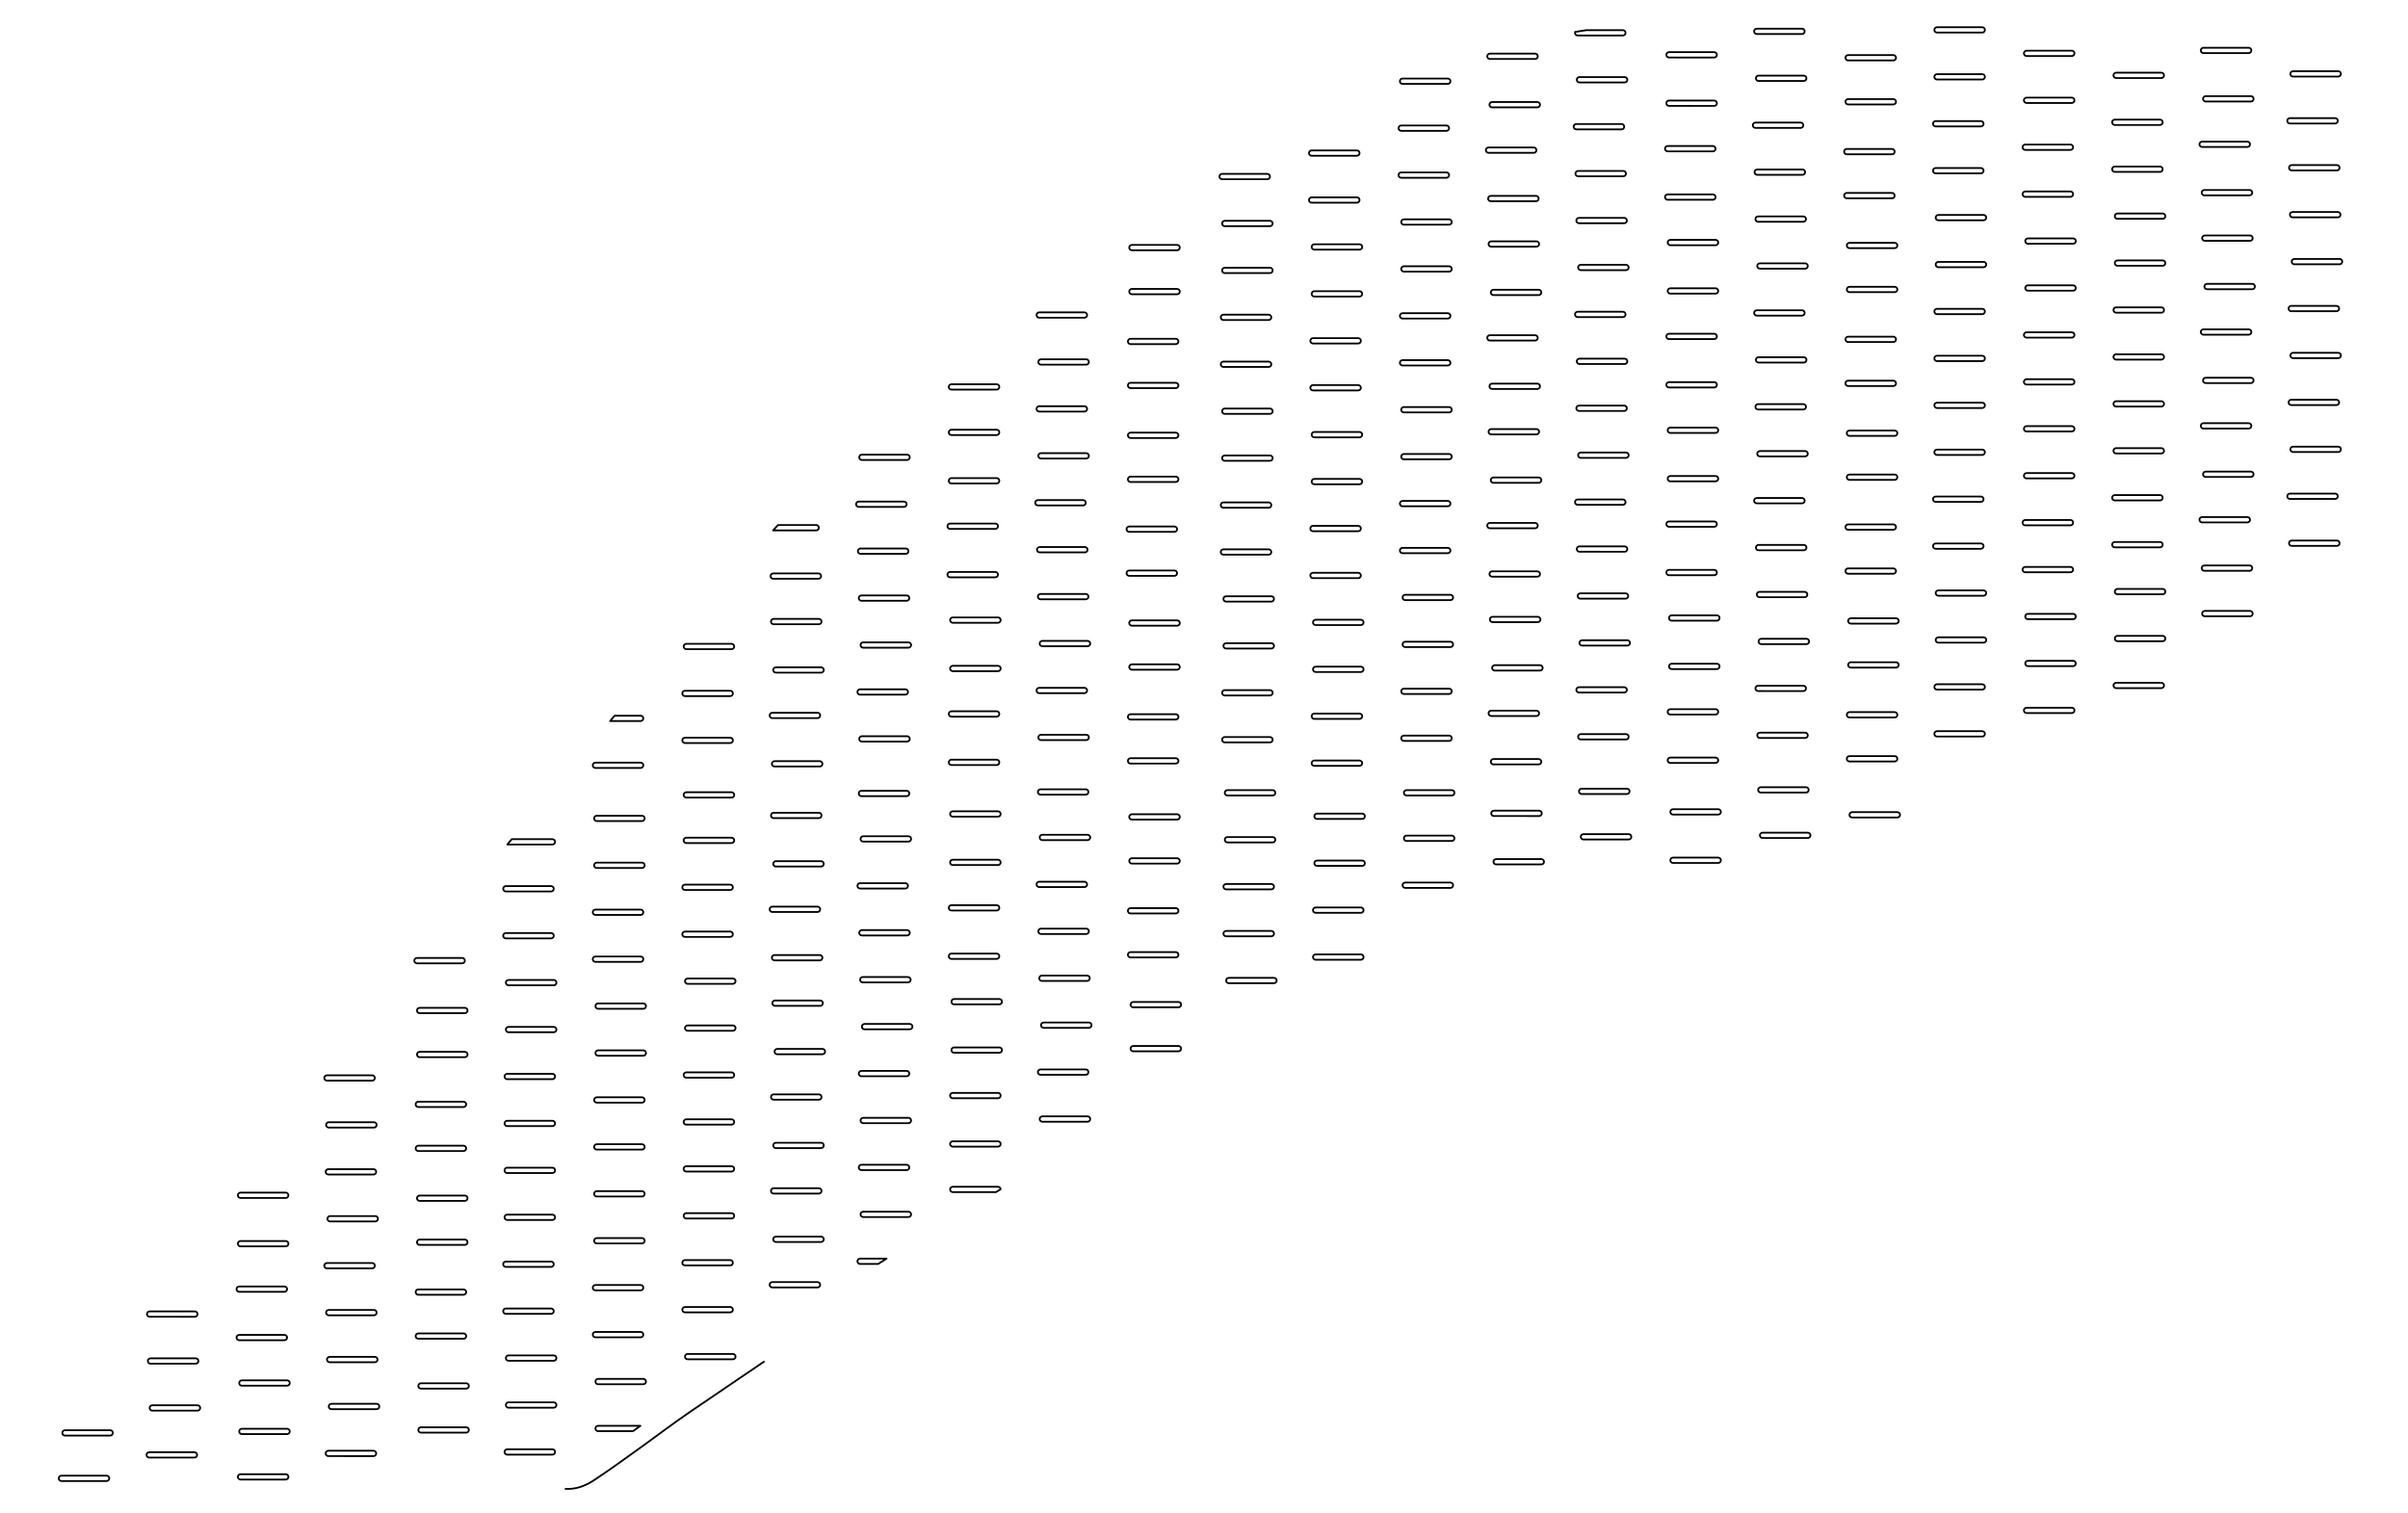 <?xml version="1.0" encoding="utf-8"?>
<!-- Generator: Adobe Illustrator 24.1.0, SVG Export Plug-In . SVG Version: 6.00 Build 0)  -->
<svg version="1.1" id="Layer_1" xmlns="http://www.w3.org/2000/svg" xmlns:xlink="http://www.w3.org/1999/xlink" x="0px" y="0px"
	 width="1351.063px" height="848.928px" viewBox="0 0 1351.063 848.928" enable-background="new 0 0 1351.063 848.928"
	 xml:space="preserve">
<path id="K" fill="none" stroke="#000000" stroke-linejoin="round" stroke-miterlimit="10" d="M428.923,763.9
	c-13.947,9.442-27.881,18.902-41.798,28.386c-9.869,6.725-19.35,14.018-29.069,20.968c-8.327,5.955-16.604,11.996-25.165,17.6
	c-4.727,3.095-10.018,5.017-15.983,4.6 M287.096,470.954c0.016-0.019,0.031-0.038,0.047-0.057h22.805c0.825,0,1.5,0.675,1.5,1.5
	s-0.675,1.5-1.5,1.5h-25.305C285.462,472.916,286.284,471.937,287.096,470.954z M436.52,294.618h21.426c0.825,0,1.5,0.675,1.5,1.5
	s-0.675,1.5-1.5,1.5h-24.187C434.677,296.615,435.597,295.615,436.52,294.618z M1313.426,41.465c0,0.825-0.675,1.5-1.5,1.5h-25.373
	c-0.825,0-1.5-0.675-1.5-1.5s0.675-1.5,1.5-1.5h25.373C1312.751,39.965,1313.426,40.64,1313.426,41.465z M1284.053,173.139
	c0-0.825,0.675-1.5,1.5-1.5h25.373c0.825,0,1.5,0.675,1.5,1.5s-0.675,1.5-1.5,1.5h-25.373
	C1284.728,174.639,1284.053,173.964,1284.053,173.139z M1285.553,224.309h25.373c0.825,0,1.5,0.675,1.5,1.5s-0.675,1.5-1.5,1.5
	h-25.373c-0.825,0-1.5-0.675-1.5-1.5S1284.728,224.309,1285.553,224.309z M1284.303,94.135c0-0.825,0.675-1.5,1.5-1.5h25.373
	c0.825,0,1.5,0.675,1.5,1.5s-0.675,1.5-1.5,1.5h-25.373C1284.978,95.635,1284.303,94.96,1284.303,94.135z M1284.803,120.469
	c0-0.825,0.675-1.5,1.5-1.5h25.373c0.825,0,1.5,0.675,1.5,1.5s-0.675,1.5-1.5,1.5h-25.373
	C1285.478,121.969,1284.803,121.294,1284.803,120.469z M1310.176,66.3c0.825,0,1.5,0.675,1.5,1.5s-0.675,1.5-1.5,1.5h-25.373
	c-0.825,0-1.5-0.675-1.5-1.5s0.675-1.5,1.5-1.5H1310.176z M1284.803,276.978h25.373c0.825,0,1.5,0.675,1.5,1.5s-0.675,1.5-1.5,1.5
	h-25.373c-0.825,0-1.5-0.675-1.5-1.5S1283.978,276.978,1284.803,276.978z M1286.553,253.643c-0.825,0-1.5-0.675-1.5-1.5
	s0.675-1.5,1.5-1.5h25.373c0.825,0,1.5,0.675,1.5,1.5s-0.675,1.5-1.5,1.5H1286.553z M1311.926,200.974h-25.373
	c-0.825,0-1.5-0.675-1.5-1.5s0.675-1.5,1.5-1.5h25.373c0.825,0,1.5,0.675,1.5,1.5S1312.751,200.974,1311.926,200.974z
	 M1312.676,148.304h-25.373c-0.825,0-1.5-0.675-1.5-1.5s0.675-1.5,1.5-1.5h25.373c0.825,0,1.5,0.675,1.5,1.5
	S1313.501,148.304,1312.676,148.304z M1186.555,67.124h25.373c0.825,0,1.5,0.675,1.5,1.5s-0.675,1.5-1.5,1.5h-25.373
	c-0.825,0-1.5-0.675-1.5-1.5S1185.73,67.124,1186.555,67.124z M1185.805,42.289c0-0.826,0.675-1.5,1.5-1.5h25.373
	c0.825,0,1.5,0.675,1.5,1.5s-0.675,1.5-1.5,1.5h-25.373C1186.48,43.789,1185.805,43.114,1185.805,42.289z M1186.555,93.458h25.373
	c0.825,0,1.5,0.675,1.5,1.5s-0.675,1.5-1.5,1.5h-25.373c-0.825,0-1.5-0.675-1.5-1.5C1185.055,94.132,1185.73,93.458,1186.555,93.458
	z M1212.678,228.131h-25.373c-0.825,0-1.5-0.675-1.5-1.5s0.675-1.5,1.5-1.5h25.373c0.825,0,1.5,0.675,1.5,1.5
	S1213.503,228.131,1212.678,228.131z M1214.178,252.966c0,0.825-0.675,1.5-1.5,1.5h-25.373c-0.825,0-1.5-0.675-1.5-1.5
	s0.675-1.5,1.5-1.5h25.373C1213.503,251.466,1214.178,252.141,1214.178,252.966z M1212.678,201.797h-25.373
	c-0.825,0-1.5-0.675-1.5-1.5s0.675-1.5,1.5-1.5h25.373c0.825,0,1.5,0.675,1.5,1.5S1213.503,201.797,1212.678,201.797z
	 M1212.678,175.462h-25.373c-0.825,0-1.5-0.674-1.5-1.5c0-0.825,0.675-1.5,1.5-1.5h25.373c0.825,0,1.5,0.675,1.5,1.5
	S1213.503,175.462,1212.678,175.462z M1186.555,277.801h25.373c0.825,0,1.5,0.675,1.5,1.5s-0.675,1.5-1.5,1.5h-25.373
	c-0.825,0-1.5-0.675-1.5-1.5S1185.73,277.801,1186.555,277.801z M1186.555,304.136h25.373c0.825,0,1.5,0.675,1.5,1.5
	s-0.675,1.5-1.5,1.5h-25.373c-0.825,0-1.5-0.675-1.5-1.5S1185.73,304.136,1186.555,304.136z M1187.305,383.14h25.373
	c0.825,0,1.5,0.675,1.5,1.5s-0.675,1.5-1.5,1.5h-25.373c-0.825,0-1.5-0.675-1.5-1.5S1186.48,383.14,1187.305,383.14z
	 M1213.428,359.805h-25.373c-0.825,0-1.5-0.675-1.5-1.5s0.675-1.5,1.5-1.5h25.373c0.825,0,1.5,0.675,1.5,1.5
	S1214.253,359.805,1213.428,359.805z M1213.428,333.471h-25.373c-0.825,0-1.5-0.675-1.5-1.5s0.675-1.5,1.5-1.5h25.373
	c0.825,0,1.5,0.675,1.5,1.5S1214.253,333.471,1213.428,333.471z M1213.428,149.127h-25.373c-0.825,0-1.5-0.675-1.5-1.5
	s0.675-1.5,1.5-1.5h25.373c0.825,0,1.5,0.675,1.5,1.5S1214.253,149.127,1213.428,149.127z M1213.428,122.793h-25.373
	c-0.825,0-1.5-0.675-1.5-1.5s0.675-1.5,1.5-1.5h25.373c0.825,0,1.5,0.675,1.5,1.5S1214.253,122.793,1213.428,122.793z
	 M1260.926,82.467h-25.373c-0.825,0-1.5-0.675-1.5-1.5s0.675-1.5,1.5-1.5h25.373c0.825,0,1.5,0.675,1.5,1.5
	S1261.751,82.467,1260.926,82.467z M1263.678,108.126c0,0.825-0.675,1.5-1.5,1.5h-25.373c-0.825,0-1.5-0.675-1.5-1.5
	s0.675-1.5,1.5-1.5h25.373C1263.003,106.626,1263.678,107.3,1263.678,108.126z M1262.928,214.964h-25.373
	c-0.825,0-1.5-0.675-1.5-1.5s0.675-1.5,1.5-1.5h25.373c0.825,0,1.5,0.675,1.5,1.5S1263.753,214.964,1262.928,214.964z
	 M1263.176,238.976c0,0.825-0.675,1.5-1.5,1.5h-25.373c-0.825,0-1.5-0.675-1.5-1.5s0.675-1.5,1.5-1.5h25.373
	C1262.501,237.476,1263.176,238.151,1263.176,238.976z M1261.676,187.807h-25.373c-0.825,0-1.5-0.675-1.5-1.5s0.675-1.5,1.5-1.5
	h25.373c0.825,0,1.5,0.675,1.5,1.5S1262.501,187.807,1261.676,187.807z M1235.553,133.637c0-0.825,0.675-1.5,1.5-1.5h25.373
	c0.825,0,1.5,0.675,1.5,1.5s-0.675,1.5-1.5,1.5h-25.373C1236.228,135.137,1235.553,134.462,1235.553,133.637z M1262.928,56.956
	h-25.373c-0.825,0-1.5-0.675-1.5-1.5s0.675-1.5,1.5-1.5h25.373c0.825,0,1.5,0.675,1.5,1.5S1263.753,56.956,1262.928,56.956z
	 M1261.676,29.798h-25.373c-0.825,0-1.5-0.675-1.5-1.5s0.675-1.5,1.5-1.5h25.373c0.825,0,1.5,0.675,1.5,1.5
	S1262.501,29.798,1261.676,29.798z M1235.553,290.146h25.373c0.825,0,1.5,0.675,1.5,1.5s-0.675,1.5-1.5,1.5h-25.373
	c-0.825,0-1.5-0.675-1.5-1.5S1234.728,290.146,1235.553,290.146z M1236.805,317.303h25.373c0.825,0,1.5,0.675,1.5,1.5
	s-0.675,1.5-1.5,1.5h-25.373c-0.825,0-1.5-0.675-1.5-1.5S1235.98,317.303,1236.805,317.303z M1237.053,342.815h25.373
	c0.825,0,1.5,0.675,1.5,1.5s-0.675,1.5-1.5,1.5h-25.373c-0.825,0-1.5-0.675-1.5-1.5S1236.228,342.815,1237.053,342.815z
	 M1262.928,267.634h-25.373c-0.825,0-1.5-0.675-1.5-1.5s0.675-1.5,1.5-1.5h25.373c0.825,0,1.5,0.675,1.5,1.5
	S1263.753,267.634,1262.928,267.634z M1263.678,162.294h-25.373c-0.825,0-1.5-0.675-1.5-1.5s0.675-1.5,1.5-1.5h25.373
	c0.825,0,1.5,0.675,1.5,1.5S1264.503,162.294,1263.678,162.294z M1137.055,54.779h25.373c0.825,0,1.5,0.675,1.5,1.5
	s-0.675,1.5-1.5,1.5h-25.373c-0.825,0-1.5-0.675-1.5-1.5S1136.23,54.779,1137.055,54.779z M1135.555,29.944
	c0-0.825,0.675-1.5,1.5-1.5h25.373c0.825,0,1.5,0.675,1.5,1.5s-0.675,1.5-1.5,1.5h-25.373
	C1136.23,31.444,1135.555,30.769,1135.555,29.944z M1136.305,81.114h25.373c0.825,0,1.5,0.675,1.5,1.5s-0.675,1.5-1.5,1.5h-25.373
	c-0.825,0-1.5-0.675-1.5-1.5S1135.48,81.114,1136.305,81.114z M1136.305,107.448h25.373c0.825,0,1.5,0.675,1.5,1.5
	s-0.675,1.5-1.5,1.5h-25.373c-0.825,0-1.5-0.675-1.5-1.5S1135.48,107.448,1136.305,107.448z M1162.428,242.122h-25.373
	c-0.825,0-1.5-0.675-1.5-1.5s0.675-1.5,1.5-1.5h25.373c0.825,0,1.5,0.675,1.5,1.5S1163.253,242.122,1162.428,242.122z
	 M1163.928,266.957c0,0.825-0.675,1.5-1.5,1.5h-25.373c-0.825,0-1.5-0.675-1.5-1.5s0.675-1.5,1.5-1.5h25.373
	C1163.253,265.457,1163.928,266.132,1163.928,266.957z M1162.428,215.788h-25.373c-0.825,0-1.5-0.675-1.5-1.5s0.675-1.5,1.5-1.5
	h25.373c0.825,0,1.5,0.675,1.5,1.5S1163.253,215.788,1162.428,215.788z M1162.428,189.453h-25.373c-0.825,0-1.5-0.675-1.5-1.5
	s0.675-1.5,1.5-1.5h25.373c0.825,0,1.5,0.675,1.5,1.5S1163.253,189.453,1162.428,189.453z M1136.305,291.792h25.373
	c0.825,0,1.5,0.675,1.5,1.5s-0.675,1.5-1.5,1.5h-25.373c-0.825,0-1.5-0.675-1.5-1.5S1135.48,291.792,1136.305,291.792z
	 M1136.305,318.126h25.373c0.825,0,1.5,0.675,1.5,1.5s-0.675,1.5-1.5,1.5h-25.373c-0.825,0-1.5-0.674-1.5-1.5
	C1134.805,318.801,1135.48,318.126,1136.305,318.126z M1137.055,397.13h25.373c0.825,0,1.5,0.675,1.5,1.5s-0.675,1.5-1.5,1.5
	h-25.373c-0.825,0-1.5-0.675-1.5-1.5S1136.23,397.13,1137.055,397.13z M1163.178,373.796h-25.373c-0.825,0-1.5-0.675-1.5-1.5
	s0.675-1.5,1.5-1.5h25.373c0.825,0,1.5,0.675,1.5,1.5S1164.003,373.796,1163.178,373.796z M1163.178,347.461h-25.373
	c-0.825,0-1.5-0.675-1.5-1.5s0.675-1.5,1.5-1.5h25.373c0.825,0,1.5,0.675,1.5,1.5S1164.003,347.461,1163.178,347.461z
	 M1163.178,163.118h-25.373c-0.825,0-1.5-0.675-1.5-1.5s0.675-1.5,1.5-1.5h25.373c0.825,0,1.5,0.675,1.5,1.5
	S1164.003,163.118,1163.178,163.118z M1163.178,136.783h-25.373c-0.825,0-1.5-0.675-1.5-1.5s0.675-1.5,1.5-1.5h25.373
	c0.825,0,1.5,0.675,1.5,1.5S1164.003,136.783,1163.178,136.783z M1063.803,349.93h-25.373c-0.825,0-1.5-0.675-1.5-1.5
	s0.675-1.5,1.5-1.5h25.373c0.825,0,1.5,0.675,1.5,1.5S1064.628,349.93,1063.803,349.93z M1065.303,373.119
	c0,0.825-0.675,1.5-1.5,1.5h-25.373c-0.825,0-1.5-0.675-1.5-1.5s0.675-1.5,1.5-1.5h25.373
	C1064.628,371.619,1065.303,372.294,1065.303,373.119z M1063.053,244.591h-25.373c-0.825,0-1.5-0.675-1.5-1.5s0.675-1.5,1.5-1.5
	h25.373c0.825,0,1.5,0.675,1.5,1.5S1063.878,244.591,1063.053,244.591z M1064.553,267.78c0,0.825-0.675,1.5-1.5,1.5h-25.373
	c-0.825,0-1.5-0.675-1.5-1.5s0.675-1.5,1.5-1.5h25.373C1063.878,266.28,1064.553,266.955,1064.553,267.78z M1063.053,163.941
	h-25.373c-0.825,0-1.5-0.675-1.5-1.5s0.675-1.5,1.5-1.5h25.373c0.825,0,1.5,0.675,1.5,1.5S1063.878,163.941,1063.053,163.941z
	 M1036.93,188.921h25.373c0.825,0,1.5,0.675,1.5,1.5s-0.675,1.5-1.5,1.5h-25.373c-0.825,0-1.5-0.675-1.5-1.5
	S1036.105,188.921,1036.93,188.921z M1036.93,213.61h25.373c0.825,0,1.5,0.675,1.5,1.5s-0.675,1.5-1.5,1.5h-25.373
	c-0.825,0-1.5-0.675-1.5-1.5S1036.105,213.61,1036.93,213.61z M1036.93,294.26h25.373c0.825,0,1.5,0.675,1.5,1.5s-0.675,1.5-1.5,1.5
	h-25.373c-0.825,0-1.5-0.675-1.5-1.5S1036.105,294.26,1036.93,294.26z M1063.053,139.252h-25.373c-0.825,0-1.5-0.675-1.5-1.5
	s0.675-1.5,1.5-1.5h25.373c0.825,0,1.5,0.675,1.5,1.5S1063.878,139.252,1063.053,139.252z M1036.93,55.602h25.373
	c0.825,0,1.5,0.675,1.5,1.5s-0.675,1.5-1.5,1.5h-25.373c-0.825,0-1.5-0.675-1.5-1.5S1036.105,55.602,1036.93,55.602z
	 M1035.43,32.413c0-0.825,0.675-1.5,1.5-1.5h25.373c0.825,0,1.5,0.675,1.5,1.5c0,0.825-0.675,1.5-1.5,1.5h-25.373
	C1036.105,33.913,1035.43,33.238,1035.43,32.413z M1036.18,83.583h25.373c0.825,0,1.5,0.675,1.5,1.5s-0.675,1.5-1.5,1.5h-25.373
	c-0.825,0-1.5-0.675-1.5-1.5C1034.68,84.257,1035.355,83.583,1036.18,83.583z M1036.18,108.271h25.373c0.825,0,1.5,0.675,1.5,1.5
	s-0.675,1.5-1.5,1.5h-25.373c-0.825,0-1.5-0.675-1.5-1.5C1034.68,108.946,1035.355,108.271,1036.18,108.271z M1036.93,318.95h25.373
	c0.825,0,1.5,0.675,1.5,1.5s-0.675,1.5-1.5,1.5h-25.373c-0.825,0-1.5-0.675-1.5-1.5S1036.105,318.95,1036.93,318.95z M1037.68,399.6
	h25.373c0.825,0,1.5,0.675,1.5,1.5s-0.675,1.5-1.5,1.5h-25.373c-0.825,0-1.5-0.675-1.5-1.5S1036.855,399.6,1037.68,399.6z
	 M1037.68,424.289h25.373c0.825,0,1.5,0.675,1.5,1.5s-0.675,1.5-1.5,1.5h-25.373c-0.825,0-1.5-0.675-1.5-1.5
	S1036.855,424.289,1037.68,424.289z M1039.18,455.727h25.373c0.825,0,1.5,0.675,1.5,1.5s-0.675,1.5-1.5,1.5h-25.373
	c-0.825,0-1.5-0.675-1.5-1.5S1038.355,455.727,1039.18,455.727z M937.18,482.739c0-0.825,0.675-1.5,1.5-1.5h25.373
	c0.825,0,1.5,0.675,1.5,1.5s-0.675,1.5-1.5,1.5H938.68C937.855,484.239,937.18,483.564,937.18,482.739z M937.18,161.764h25.373
	c0.825,0,1.5,0.675,1.5,1.5s-0.675,1.5-1.5,1.5H937.18c-0.825,0-1.5-0.675-1.5-1.5S936.355,161.764,937.18,161.764z M935.68,136.106
	c0-0.825,0.675-1.5,1.5-1.5h25.373c0.825,0,1.5,0.675,1.5,1.5s-0.675,1.5-1.5,1.5H937.18
	C936.355,137.606,935.68,136.931,935.68,136.106z M962.553,242.945H937.18c-0.825,0-1.5-0.675-1.5-1.5s0.675-1.5,1.5-1.5h25.373
	c0.825,0,1.5,0.675,1.5,1.5S963.378,242.945,962.553,242.945z M964.053,268.603c0,0.825-0.675,1.5-1.5,1.5H937.18
	c-0.825,0-1.5-0.675-1.5-1.5s0.675-1.5,1.5-1.5h25.373C963.378,267.103,964.053,267.778,964.053,268.603z M936.43,187.276h25.373
	c0.825,0,1.5,0.675,1.5,1.5s-0.675,1.5-1.5,1.5H936.43c-0.825,0-1.5-0.675-1.5-1.5S935.605,187.276,936.43,187.276z M936.43,214.433
	h25.373c0.825,0,1.5,0.675,1.5,1.5s-0.675,1.5-1.5,1.5H936.43c-0.825,0-1.5-0.675-1.5-1.5S935.605,214.433,936.43,214.433z
	 M936.43,292.615h25.373c0.825,0,1.5,0.675,1.5,1.5s-0.675,1.5-1.5,1.5H936.43c-0.825,0-1.5-0.675-1.5-1.5
	S935.605,292.615,936.43,292.615z M964.803,346.784c0,0.825-0.675,1.5-1.5,1.5H937.93c-0.825,0-1.5-0.675-1.5-1.5s0.675-1.5,1.5-1.5
	h25.373C964.128,345.284,964.803,345.959,964.803,346.784z M937.93,372.442h25.373c0.825,0,1.5,0.675,1.5,1.5s-0.675,1.5-1.5,1.5
	H937.93c-0.825,0-1.5-0.675-1.5-1.5S937.105,372.442,937.93,372.442z M965.553,455.581c0,0.825-0.675,1.5-1.5,1.5H938.68
	c-0.825,0-1.5-0.675-1.5-1.5s0.675-1.5,1.5-1.5h25.373C964.878,454.081,965.553,454.756,965.553,455.581z M961.803,29.267
	c0.825,0,1.5,0.675,1.5,1.5s-0.675,1.5-1.5,1.5H936.43c-0.825,0-1.5-0.675-1.5-1.5s0.675-1.5,1.5-1.5H961.803z M936.43,56.424
	h25.373c0.825,0,1.5,0.675,1.5,1.5s-0.675,1.5-1.5,1.5H936.43c-0.825,0-1.5-0.675-1.5-1.5S935.605,56.424,936.43,56.424z
	 M935.68,81.936h25.373c0.825,0,1.5,0.675,1.5,1.5s-0.675,1.5-1.5,1.5H935.68c-0.825,0-1.5-0.675-1.5-1.5
	S934.855,81.936,935.68,81.936z M935.68,109.094h25.373c0.825,0,1.5,0.675,1.5,1.5s-0.675,1.5-1.5,1.5H935.68
	c-0.825,0-1.5-0.675-1.5-1.5S934.855,109.094,935.68,109.094z M936.43,319.772h25.373c0.825,0,1.5,0.675,1.5,1.5s-0.675,1.5-1.5,1.5
	H936.43c-0.825,0-1.5-0.675-1.5-1.5S935.605,319.772,936.43,319.772z M937.18,397.954h25.373c0.825,0,1.5,0.674,1.5,1.5
	c0,0.825-0.675,1.5-1.5,1.5H937.18c-0.825,0-1.5-0.675-1.5-1.5S936.355,397.954,937.18,397.954z M937.18,425.112h25.373
	c0.825,0,1.5,0.675,1.5,1.5s-0.675,1.5-1.5,1.5H937.18c-0.825,0-1.5-0.675-1.5-1.5S936.355,425.112,937.18,425.112z
	 M1011.303,98.104H985.93c-0.825,0-1.5-0.675-1.5-1.5s0.675-1.5,1.5-1.5h25.373c0.825,0,1.5,0.675,1.5,1.5
	S1012.128,98.104,1011.303,98.104z M1013.303,122.939c0,0.825-0.675,1.5-1.5,1.5H986.43c-0.825,0-1.5-0.675-1.5-1.5
	s0.675-1.5,1.5-1.5h25.373C1012.628,121.439,1013.303,122.114,1013.303,122.939z M985.68,174.108h25.373c0.825,0,1.5,0.675,1.5,1.5
	s-0.675,1.5-1.5,1.5H985.68c-0.825,0-1.5-0.675-1.5-1.5S984.855,174.108,985.68,174.108z M1012.053,203.443H986.68
	c-0.825,0-1.5-0.675-1.5-1.5s0.675-1.5,1.5-1.5h25.373c0.825,0,1.5,0.675,1.5,1.5S1012.878,203.443,1012.053,203.443z
	 M1013.303,228.278c0,0.825-0.675,1.5-1.5,1.5H986.43c-0.825,0-1.5-0.675-1.5-1.5s0.675-1.5,1.5-1.5h25.373
	C1012.628,226.778,1013.303,227.453,1013.303,228.278z M985.68,279.447h25.373c0.825,0,1.5,0.675,1.5,1.5s-0.675,1.5-1.5,1.5H985.68
	c-0.825,0-1.5-0.675-1.5-1.5S984.855,279.447,985.68,279.447z M1012.053,308.782H986.68c-0.825,0-1.5-0.675-1.5-1.5
	s0.675-1.5,1.5-1.5h25.373c0.825,0,1.5,0.675,1.5,1.5S1012.878,308.782,1012.053,308.782z M1014.053,333.617
	c0,0.825-0.675,1.5-1.5,1.5H987.18c-0.825,0-1.5-0.675-1.5-1.5s0.675-1.5,1.5-1.5h25.373
	C1013.378,332.117,1014.053,332.792,1014.053,333.617z M986.43,384.787h25.373c0.825,0,1.5,0.675,1.5,1.5s-0.675,1.5-1.5,1.5H986.43
	c-0.825,0-1.5-0.675-1.5-1.5S985.605,384.787,986.43,384.787z M987.43,411.121h25.373c0.825,0,1.5,0.675,1.5,1.5s-0.675,1.5-1.5,1.5
	H987.43c-0.825,0-1.5-0.675-1.5-1.5S986.605,411.121,987.43,411.121z M987.93,441.737h25.373c0.825,0,1.5,0.675,1.5,1.5
	s-0.675,1.5-1.5,1.5H987.93c-0.825,0-1.5-0.675-1.5-1.5S987.105,441.737,987.93,441.737z M1013.553,361.452H988.18
	c-0.825,0-1.5-0.675-1.5-1.5s0.675-1.5,1.5-1.5h25.373c0.825,0,1.5,0.675,1.5,1.5S1014.378,361.452,1013.553,361.452z
	 M1012.803,256.113H987.43c-0.825,0-1.5-0.675-1.5-1.5s0.675-1.5,1.5-1.5h25.373c0.825,0,1.5,0.675,1.5,1.5
	S1013.628,256.113,1012.803,256.113z M1012.803,150.773H987.43c-0.825,0-1.5-0.675-1.5-1.5s0.675-1.5,1.5-1.5h25.373
	c0.825,0,1.5,0.675,1.5,1.5S1013.628,150.773,1012.803,150.773z M1012.053,45.434H986.68c-0.825,0-1.5-0.675-1.5-1.5
	s0.675-1.5,1.5-1.5h25.373c0.825,0,1.5,0.675,1.5,1.5S1012.878,45.434,1012.053,45.434z M1011.053,19.099H985.68
	c-0.825,0-1.5-0.675-1.5-1.5s0.675-1.5,1.5-1.5h25.373c0.825,0,1.5,0.675,1.5,1.5S1011.878,19.099,1011.053,19.099z M984.93,68.769
	h25.373c0.825,0,1.5,0.675,1.5,1.5s-0.675,1.5-1.5,1.5H984.93c-0.825,0-1.5-0.675-1.5-1.5S984.105,68.769,984.93,68.769z
	 M1014.303,470.249H988.93c-0.825,0-1.5-0.675-1.5-1.5s0.675-1.5,1.5-1.5h25.373c0.825,0,1.5,0.675,1.5,1.5
	S1015.128,470.249,1014.303,470.249z M1112.178,255.29h-25.373c-0.825,0-1.5-0.675-1.5-1.5s0.675-1.5,1.5-1.5h25.373
	c0.825,0,1.5,0.675,1.5,1.5S1113.003,255.29,1112.178,255.29z M1112.928,280.125c0,0.825-0.675,1.5-1.5,1.5h-25.373
	c-0.825,0-1.5-0.675-1.5-1.5c0-0.826,0.675-1.5,1.5-1.5h25.373C1112.253,278.625,1112.928,279.3,1112.928,280.125z
	 M1112.178,228.955h-25.373c-0.825,0-1.5-0.675-1.5-1.5s0.675-1.5,1.5-1.5h25.373c0.825,0,1.5,0.675,1.5,1.5
	S1113.003,228.955,1112.178,228.955z M1112.178,202.62h-25.373c-0.825,0-1.5-0.675-1.5-1.5s0.675-1.5,1.5-1.5h25.373
	c0.825,0,1.5,0.675,1.5,1.5S1113.003,202.62,1112.178,202.62z M1112.178,176.286h-25.373c-0.825,0-1.5-0.675-1.5-1.5
	s0.675-1.5,1.5-1.5h25.373c0.825,0,1.5,0.675,1.5,1.5S1113.003,176.286,1112.178,176.286z M1084.555,95.781
	c0-0.825,0.675-1.5,1.5-1.5h25.373c0.825,0,1.5,0.675,1.5,1.5s-0.675,1.5-1.5,1.5h-25.373
	C1085.23,97.281,1084.555,96.606,1084.555,95.781z M1111.428,70.946h-25.373c-0.825,0-1.5-0.675-1.5-1.5s0.675-1.5,1.5-1.5h25.373
	c0.825,0,1.5,0.675,1.5,1.5S1112.253,70.946,1111.428,70.946z M1112.178,44.612h-25.373c-0.825,0-1.5-0.675-1.5-1.5
	s0.675-1.5,1.5-1.5h25.373c0.825,0,1.5,0.675,1.5,1.5S1113.003,44.612,1112.178,44.612z M1112.178,18.277h-25.373
	c-0.825,0-1.5-0.675-1.5-1.5c0-0.825,0.675-1.5,1.5-1.5h25.373c0.825,0,1.5,0.675,1.5,1.5S1113.003,18.277,1112.178,18.277z
	 M1086.055,304.959h25.373c0.825,0,1.5,0.675,1.5,1.5s-0.675,1.5-1.5,1.5h-25.373c-0.825,0-1.5-0.674-1.5-1.5
	C1084.555,305.634,1085.23,304.959,1086.055,304.959z M1086.805,383.963h25.373c0.825,0,1.5,0.675,1.5,1.5s-0.675,1.5-1.5,1.5
	h-25.373c-0.825,0-1.5-0.675-1.5-1.5S1085.98,383.963,1086.805,383.963z M1086.805,410.298h25.373c0.825,0,1.5,0.675,1.5,1.5
	s-0.675,1.5-1.5,1.5h-25.373c-0.825,0-1.5-0.674-1.5-1.5C1085.305,410.973,1085.98,410.298,1086.805,410.298z M1112.928,360.628
	h-25.373c-0.825,0-1.5-0.675-1.5-1.5s0.675-1.5,1.5-1.5h25.373c0.825,0,1.5,0.675,1.5,1.5
	C1114.428,359.954,1113.753,360.628,1112.928,360.628z M1112.928,334.293h-25.373c-0.825,0-1.5-0.675-1.5-1.5s0.675-1.5,1.5-1.5
	h25.373c0.825,0,1.5,0.675,1.5,1.5S1113.753,334.293,1112.928,334.293z M1112.928,149.951h-25.373c-0.825,0-1.5-0.675-1.5-1.5
	s0.675-1.5,1.5-1.5h25.373c0.825,0,1.5,0.675,1.5,1.5S1113.753,149.951,1112.928,149.951z M1112.928,123.616h-25.373
	c-0.825,0-1.5-0.675-1.5-1.5s0.675-1.5,1.5-1.5h25.373c0.825,0,1.5,0.675,1.5,1.5S1113.753,123.616,1112.928,123.616z
	 M890.113,16.922h20.44c0.825,0,1.5,0.675,1.5,1.5s-0.675,1.5-1.5,1.5H885.18c-0.825,0-1.5-0.675-1.5-1.5
	c0-0.183,0.038-0.357,0.099-0.52C885.926,17.544,888.037,17.216,890.113,16.922z M886.68,332.94h25.373c0.825,0,1.5,0.675,1.5,1.5
	s-0.675,1.5-1.5,1.5H886.68c-0.825,0-1.5-0.675-1.5-1.5S885.855,332.94,886.68,332.94z M884.68,308.105c0-0.825,0.675-1.5,1.5-1.5
	h25.373c0.825,0,1.5,0.675,1.5,1.5s-0.675,1.5-1.5,1.5H886.18C885.355,309.605,884.68,308.93,884.68,308.105z M887.68,359.275
	h25.373c0.825,0,1.5,0.675,1.5,1.5s-0.675,1.5-1.5,1.5H887.68c-0.825,0-1.5-0.675-1.5-1.5S886.855,359.275,887.68,359.275z
	 M912.303,256.935H886.93c-0.825,0-1.5-0.675-1.5-1.5c0-0.825,0.675-1.5,1.5-1.5h25.373c0.825,0,1.5,0.675,1.5,1.5
	S913.128,256.935,912.303,256.935z M910.803,98.927H885.43c-0.825,0-1.5-0.675-1.5-1.5s0.675-1.5,1.5-1.5h25.373
	c0.825,0,1.5,0.675,1.5,1.5S911.628,98.927,910.803,98.927z M912.803,123.761c0,0.825-0.675,1.5-1.5,1.5H885.93
	c-0.825,0-1.5-0.675-1.5-1.5s0.675-1.5,1.5-1.5h25.373C912.128,122.261,912.803,122.936,912.803,123.761z M885.18,174.931h25.373
	c0.825,0,1.5,0.675,1.5,1.5s-0.675,1.5-1.5,1.5H885.18c-0.825,0-1.5-0.675-1.5-1.5S884.355,174.931,885.18,174.931z
	 M913.053,202.766c0,0.825-0.675,1.5-1.5,1.5H886.18c-0.825,0-1.5-0.675-1.5-1.5s0.675-1.5,1.5-1.5h25.373
	C912.378,201.266,913.053,201.941,913.053,202.766z M885.93,227.601h25.373c0.825,0,1.5,0.675,1.5,1.5s-0.675,1.5-1.5,1.5H885.93
	c-0.825,0-1.5-0.675-1.5-1.5S885.105,227.601,885.93,227.601z M912.303,151.596H886.93c-0.825,0-1.5-0.675-1.5-1.5
	s0.675-1.5,1.5-1.5h25.373c0.825,0,1.5,0.675,1.5,1.5S913.128,151.596,912.303,151.596z M911.553,46.257H886.18
	c-0.825,0-1.5-0.675-1.5-1.5s0.675-1.5,1.5-1.5h25.373c0.825,0,1.5,0.675,1.5,1.5S912.378,46.257,911.553,46.257z M884.43,69.592
	h25.373c0.825,0,1.5,0.675,1.5,1.5s-0.675,1.5-1.5,1.5H884.43c-0.825,0-1.5-0.674-1.5-1.5
	C882.93,70.267,883.605,69.592,884.43,69.592z M885.18,280.27h25.373c0.825,0,1.5,0.675,1.5,1.5s-0.675,1.5-1.5,1.5H885.18
	c-0.825,0-1.5-0.675-1.5-1.5S884.355,280.27,885.18,280.27z M885.93,385.609h25.373c0.825,0,1.5,0.675,1.5,1.5s-0.675,1.5-1.5,1.5
	H885.93c-0.825,0-1.5-0.675-1.5-1.5S885.105,385.609,885.93,385.609z M886.93,411.944h25.373c0.825,0,1.5,0.675,1.5,1.5
	s-0.675,1.5-1.5,1.5H886.93c-0.825,0-1.5-0.675-1.5-1.5S886.105,411.944,886.93,411.944z M887.43,442.56h25.373
	c0.825,0,1.5,0.675,1.5,1.5s-0.675,1.5-1.5,1.5H887.43c-0.825,0-1.5-0.675-1.5-1.5C885.93,443.234,886.605,442.56,887.43,442.56z
	 M913.803,471.071H888.43c-0.825,0-1.5-0.675-1.5-1.5s0.675-1.5,1.5-1.5h25.373c0.825,0,1.5,0.675,1.5,1.5
	S914.628,471.071,913.803,471.071z M814.555,446.382h-25.373c-0.825,0-1.5-0.675-1.5-1.5s0.675-1.5,1.5-1.5h25.373
	c0.825,0,1.5,0.675,1.5,1.5S815.38,446.382,814.555,446.382z M816.055,470.395c0,0.825-0.675,1.5-1.5,1.5h-25.373
	c-0.825,0-1.5-0.675-1.5-1.5s0.675-1.5,1.5-1.5h25.373C815.38,468.895,816.055,469.57,816.055,470.395z M787.682,386.432h25.373
	c0.825,0,1.5,0.675,1.5,1.5s-0.675,1.5-1.5,1.5h-25.373c-0.825,0-1.5-0.675-1.5-1.5S786.857,386.432,787.682,386.432z
	 M786.932,361.597c0-0.825,0.675-1.5,1.5-1.5h25.373c0.825,0,1.5,0.675,1.5,1.5s-0.675,1.5-1.5,1.5h-25.373
	C787.607,363.097,786.932,362.422,786.932,361.597z M813.805,336.762h-25.373c-0.825,0-1.5-0.675-1.5-1.5s0.675-1.5,1.5-1.5h25.373
	c0.825,0,1.5,0.675,1.5,1.5S814.63,336.762,813.805,336.762z M813.055,231.423h-25.373c-0.825,0-1.5-0.675-1.5-1.5
	s0.675-1.5,1.5-1.5h25.373c0.825,0,1.5,0.675,1.5,1.5S813.88,231.423,813.055,231.423z M814.555,256.258c0,0.825-0.675,1.5-1.5,1.5
	h-25.373c-0.825,0-1.5-0.675-1.5-1.5c0-0.825,0.675-1.5,1.5-1.5h25.373C813.88,254.758,814.555,255.433,814.555,256.258z
	 M813.055,152.419h-25.373c-0.825,0-1.5-0.675-1.5-1.5s0.675-1.5,1.5-1.5h25.373c0.825,0,1.5,0.675,1.5,1.5
	S813.88,152.419,813.055,152.419z M786.932,175.754h25.373c0.825,0,1.5,0.675,1.5,1.5s-0.675,1.5-1.5,1.5h-25.373
	c-0.825,0-1.5-0.675-1.5-1.5S786.107,175.754,786.932,175.754z M786.932,202.088h25.373c0.825,0,1.5,0.675,1.5,1.5
	s-0.675,1.5-1.5,1.5h-25.373c-0.825,0-1.5-0.675-1.5-1.5S786.107,202.088,786.932,202.088z M786.932,281.093h25.373
	c0.825,0,1.5,0.675,1.5,1.5s-0.675,1.5-1.5,1.5h-25.373c-0.825,0-1.5-0.675-1.5-1.5S786.107,281.093,786.932,281.093z
	 M813.055,126.084h-25.373c-0.825,0-1.5-0.674-1.5-1.5c0-0.825,0.675-1.5,1.5-1.5h25.373c0.825,0,1.5,0.675,1.5,1.5
	S813.88,126.084,813.055,126.084z M812.305,47.081h-25.373c-0.825,0-1.5-0.675-1.5-1.5s0.675-1.5,1.5-1.5h25.373
	c0.825,0,1.5,0.675,1.5,1.5S813.13,47.081,812.305,47.081z M813.055,71.915c0,0.825-0.675,1.5-1.5,1.5h-25.373
	c-0.825,0-1.5-0.675-1.5-1.5s0.675-1.5,1.5-1.5h25.373C812.38,70.415,813.055,71.09,813.055,71.915z M786.182,96.75h25.373
	c0.825,0,1.5,0.675,1.5,1.5s-0.675,1.5-1.5,1.5h-25.373c-0.825,0-1.5-0.675-1.5-1.5S785.357,96.75,786.182,96.75z M786.932,307.428
	h25.373c0.825,0,1.5,0.675,1.5,1.5s-0.675,1.5-1.5,1.5h-25.373c-0.825,0-1.5-0.675-1.5-1.5S786.107,307.428,786.932,307.428z
	 M787.682,412.767h25.373c0.825,0,1.5,0.675,1.5,1.5s-0.675,1.5-1.5,1.5h-25.373c-0.825,0-1.5-0.675-1.5-1.5
	S786.857,412.767,787.682,412.767z M788.432,495.229h25.373c0.825,0,1.5,0.675,1.5,1.5s-0.675,1.5-1.5,1.5h-25.373
	c-0.825,0-1.5-0.675-1.5-1.5S787.607,495.229,788.432,495.229z M861.805,112.918h-25.373c-0.825,0-1.5-0.675-1.5-1.5
	s0.675-1.5,1.5-1.5h25.373c0.825,0,1.5,0.674,1.5,1.5C863.305,112.243,862.63,112.918,861.805,112.918z M863.553,136.929
	c0,0.825-0.675,1.5-1.5,1.5H836.68c-0.825,0-1.5-0.675-1.5-1.5s0.675-1.5,1.5-1.5h25.373
	C862.878,135.429,863.553,136.104,863.553,136.929z M835.93,188.098h25.373c0.825,0,1.5,0.675,1.5,1.5s-0.675,1.5-1.5,1.5H835.93
	c-0.825,0-1.5-0.675-1.5-1.5S835.105,188.098,835.93,188.098z M864.055,216.756c0,0.825-0.675,1.5-1.5,1.5h-25.373
	c-0.825,0-1.5-0.675-1.5-1.5s0.675-1.5,1.5-1.5h25.373C863.38,215.256,864.055,215.931,864.055,216.756z M836.68,240.768h25.373
	c0.825,0,1.5,0.675,1.5,1.5s-0.675,1.5-1.5,1.5H836.68c-0.825,0-1.5-0.675-1.5-1.5S835.855,240.768,836.68,240.768z
	 M837.932,267.926h25.373c0.825,0,1.5,0.675,1.5,1.5s-0.675,1.5-1.5,1.5h-25.373c-0.825,0-1.5-0.675-1.5-1.5
	S837.107,267.926,837.932,267.926z M864.055,322.095c0,0.825-0.675,1.5-1.5,1.5h-25.373c-0.825,0-1.5-0.675-1.5-1.5
	s0.675-1.5,1.5-1.5h25.373C863.38,320.595,864.055,321.27,864.055,322.095z M837.43,346.107h25.373c0.825,0,1.5,0.675,1.5,1.5
	s-0.675,1.5-1.5,1.5H837.43c-0.825,0-1.5-0.675-1.5-1.5S836.605,346.107,837.43,346.107z M838.682,373.265h25.373
	c0.825,0,1.5,0.675,1.5,1.5s-0.675,1.5-1.5,1.5h-25.373c-0.825,0-1.5-0.675-1.5-1.5S837.857,373.265,838.682,373.265z
	 M863.305,165.586h-25.373c-0.825,0-1.5-0.675-1.5-1.5s0.675-1.5,1.5-1.5h25.373c0.825,0,1.5,0.675,1.5,1.5
	S864.13,165.586,863.305,165.586z M862.555,60.248h-25.373c-0.825,0-1.5-0.675-1.5-1.5s0.675-1.5,1.5-1.5h25.373
	c0.825,0,1.5,0.675,1.5,1.5S863.38,60.248,862.555,60.248z M861.303,33.09H835.93c-0.825,0-1.5-0.675-1.5-1.5
	c0-0.825,0.675-1.5,1.5-1.5h25.373c0.825,0,1.5,0.675,1.5,1.5C862.803,32.415,862.128,33.09,861.303,33.09z M835.18,82.759h25.373
	c0.825,0,1.5,0.675,1.5,1.5s-0.675,1.5-1.5,1.5H835.18c-0.825,0-1.5-0.675-1.5-1.5S834.355,82.759,835.18,82.759z M834.43,294.938
	c0-0.825,0.675-1.5,1.5-1.5h25.373c0.825,0,1.5,0.675,1.5,1.5s-0.675,1.5-1.5,1.5H835.93
	C835.105,296.438,834.43,295.763,834.43,294.938z M836.68,398.777h25.373c0.825,0,1.5,0.675,1.5,1.5s-0.675,1.5-1.5,1.5H836.68
	c-0.825,0-1.5-0.675-1.5-1.5S835.855,398.777,836.68,398.777z M837.932,425.934h25.373c0.825,0,1.5,0.675,1.5,1.5
	s-0.675,1.5-1.5,1.5h-25.373c-0.825,0-1.5-0.675-1.5-1.5S837.107,425.934,837.932,425.934z M838.18,454.904h25.373
	c0.825,0,1.5,0.675,1.5,1.5s-0.675,1.5-1.5,1.5H838.18c-0.825,0-1.5-0.675-1.5-1.5S837.355,454.904,838.18,454.904z
	 M839.432,482.062h25.373c0.825,0,1.5,0.675,1.5,1.5s-0.675,1.5-1.5,1.5h-25.373c-0.825,0-1.5-0.675-1.5-1.5
	S838.607,482.062,839.432,482.062z M714.805,551.722h-25.373c-0.825,0-1.5-0.675-1.5-1.5s0.675-1.5,1.5-1.5h25.373
	c0.825,0,1.5,0.675,1.5,1.5S715.63,551.722,714.805,551.722z M712.555,232.247h-25.373c-0.825,0-1.5-0.675-1.5-1.5
	s0.675-1.5,1.5-1.5h25.373c0.825,0,1.5,0.675,1.5,1.5S713.38,232.247,712.555,232.247z M714.055,257.082c0,0.825-0.675,1.5-1.5,1.5
	h-25.373c-0.825,0-1.5-0.675-1.5-1.5s0.675-1.5,1.5-1.5h25.373C713.38,255.582,714.055,256.256,714.055,257.082z M712.555,153.243
	h-25.373c-0.825,0-1.5-0.675-1.5-1.5s0.675-1.5,1.5-1.5h25.373c0.825,0,1.5,0.675,1.5,1.5S713.38,153.243,712.555,153.243z
	 M686.432,176.577h25.373c0.825,0,1.5,0.675,1.5,1.5s-0.675,1.5-1.5,1.5h-25.373c-0.825,0-1.5-0.675-1.5-1.5
	S685.607,176.577,686.432,176.577z M686.432,202.912h25.373c0.825,0,1.5,0.675,1.5,1.5s-0.675,1.5-1.5,1.5h-25.373
	c-0.825,0-1.5-0.675-1.5-1.5S685.607,202.912,686.432,202.912z M686.432,281.917h25.373c0.825,0,1.5,0.675,1.5,1.5
	s-0.675,1.5-1.5,1.5h-25.373c-0.825,0-1.5-0.675-1.5-1.5S685.607,281.917,686.432,281.917z M686.432,308.251h25.373
	c0.825,0,1.5,0.675,1.5,1.5s-0.675,1.5-1.5,1.5h-25.373c-0.825,0-1.5-0.675-1.5-1.5S685.607,308.251,686.432,308.251z
	 M713.305,363.92h-25.373c-0.825,0-1.5-0.675-1.5-1.5s0.675-1.5,1.5-1.5h25.373c0.825,0,1.5,0.675,1.5,1.5
	S714.13,363.92,713.305,363.92z M714.055,388.755c0,0.825-0.675,1.5-1.5,1.5h-25.373c-0.825,0-1.5-0.675-1.5-1.5s0.675-1.5,1.5-1.5
	h25.373C713.38,387.255,714.055,387.93,714.055,388.755z M687.182,413.59h25.373c0.825,0,1.5,0.675,1.5,1.5s-0.675,1.5-1.5,1.5
	h-25.373c-0.825,0-1.5-0.674-1.5-1.5C685.682,414.265,686.357,413.59,687.182,413.59z M687.932,496.052h25.373
	c0.825,0,1.5,0.675,1.5,1.5s-0.675,1.5-1.5,1.5h-25.373c-0.825,0-1.5-0.675-1.5-1.5S687.107,496.052,687.932,496.052z
	 M714.055,472.717h-25.373c-0.825,0-1.5-0.675-1.5-1.5s0.675-1.5,1.5-1.5h25.373c0.825,0,1.5,0.675,1.5,1.5
	S714.88,472.717,714.055,472.717z M714.055,446.382h-25.373c-0.825,0-1.5-0.675-1.5-1.5s0.675-1.5,1.5-1.5h25.373
	c0.825,0,1.5,0.675,1.5,1.5S714.88,446.382,714.055,446.382z M713.305,337.585h-25.373c-0.825,0-1.5-0.675-1.5-1.5
	s0.675-1.5,1.5-1.5h25.373c0.825,0,1.5,0.675,1.5,1.5S714.13,337.585,713.305,337.585z M712.555,126.908h-25.373
	c-0.825,0-1.5-0.675-1.5-1.5s0.675-1.5,1.5-1.5h25.373c0.825,0,1.5,0.675,1.5,1.5S713.38,126.908,712.555,126.908z M711.055,100.573
	h-25.373c-0.825,0-1.5-0.675-1.5-1.5s0.675-1.5,1.5-1.5h25.373c0.825,0,1.5,0.675,1.5,1.5S711.88,100.573,711.055,100.573z
	 M686.432,523.887c0-0.825,0.675-1.5,1.5-1.5h25.373c0.825,0,1.5,0.675,1.5,1.5s-0.675,1.5-1.5,1.5h-25.373
	C687.107,525.387,686.432,524.712,686.432,523.887z M763.555,377.087h-25.373c-0.825,0-1.5-0.675-1.5-1.5s0.675-1.5,1.5-1.5h25.373
	c0.825,0,1.5,0.675,1.5,1.5S764.38,377.087,763.555,377.087z M764.305,401.922c0,0.825-0.675,1.5-1.5,1.5h-25.373
	c-0.825,0-1.5-0.675-1.5-1.5s0.675-1.5,1.5-1.5h25.373C763.63,400.422,764.305,401.097,764.305,401.922z M763.555,350.753h-25.373
	c-0.825,0-1.5-0.675-1.5-1.5s0.675-1.5,1.5-1.5h25.373c0.825,0,1.5,0.675,1.5,1.5S764.38,350.753,763.555,350.753z M762.805,245.414
	h-25.373c-0.825,0-1.5-0.675-1.5-1.5s0.675-1.5,1.5-1.5h25.373c0.825,0,1.5,0.675,1.5,1.5S763.63,245.414,762.805,245.414z
	 M764.305,270.249c0,0.825-0.675,1.5-1.5,1.5h-25.373c-0.825,0-1.5-0.675-1.5-1.5s0.675-1.5,1.5-1.5h25.373
	C763.63,268.749,764.305,269.423,764.305,270.249z M762.805,166.41h-25.373c-0.825,0-1.5-0.675-1.5-1.5s0.675-1.5,1.5-1.5h25.373
	c0.825,0,1.5,0.675,1.5,1.5S763.63,166.41,762.805,166.41z M736.682,189.745h25.373c0.825,0,1.5,0.675,1.5,1.5s-0.675,1.5-1.5,1.5
	h-25.373c-0.825,0-1.5-0.675-1.5-1.5S735.857,189.745,736.682,189.745z M736.682,216.08h25.373c0.825,0,1.5,0.675,1.5,1.5
	s-0.675,1.5-1.5,1.5h-25.373c-0.825,0-1.5-0.675-1.5-1.5S735.857,216.08,736.682,216.08z M736.682,295.084h25.373
	c0.825,0,1.5,0.675,1.5,1.5s-0.675,1.5-1.5,1.5h-25.373c-0.825,0-1.5-0.675-1.5-1.5S735.857,295.084,736.682,295.084z
	 M762.805,140.075h-25.373c-0.825,0-1.5-0.675-1.5-1.5s0.675-1.5,1.5-1.5h25.373c0.825,0,1.5,0.675,1.5,1.5
	S763.63,140.075,762.805,140.075z M761.305,84.406c0.825,0,1.5,0.675,1.5,1.5s-0.675,1.5-1.5,1.5h-25.373
	c-0.825,0-1.5-0.675-1.5-1.5s0.675-1.5,1.5-1.5H761.305z M735.932,110.74h25.373c0.825,0,1.5,0.675,1.5,1.5s-0.675,1.5-1.5,1.5
	h-25.373c-0.825,0-1.5-0.675-1.5-1.5C734.432,111.415,735.107,110.74,735.932,110.74z M736.682,321.418h25.373
	c0.825,0,1.5,0.675,1.5,1.5s-0.675,1.5-1.5,1.5h-25.373c-0.825,0-1.5-0.674-1.5-1.5
	C735.182,322.093,735.857,321.418,736.682,321.418z M737.432,426.757h25.373c0.825,0,1.5,0.675,1.5,1.5s-0.675,1.5-1.5,1.5h-25.373
	c-0.825,0-1.5-0.674-1.5-1.5C735.932,427.432,736.607,426.757,737.432,426.757z M763.555,512.22h-25.373c-0.825,0-1.5-0.675-1.5-1.5
	s0.675-1.5,1.5-1.5h25.373c0.825,0,1.5,0.675,1.5,1.5S764.38,512.22,763.555,512.22z M765.055,537.054c0,0.825-0.675,1.5-1.5,1.5
	h-25.373c-0.825,0-1.5-0.675-1.5-1.5s0.675-1.5,1.5-1.5h25.373C764.38,535.554,765.055,536.229,765.055,537.054z M764.305,485.885
	h-25.373c-0.825,0-1.5-0.675-1.5-1.5s0.675-1.5,1.5-1.5h25.373c0.825,0,1.5,0.675,1.5,1.5S765.13,485.885,764.305,485.885z
	 M764.305,459.55h-25.373c-0.825,0-1.5-0.675-1.5-1.5s0.675-1.5,1.5-1.5h25.373c0.825,0,1.5,0.675,1.5,1.5
	S765.13,459.55,764.305,459.55z M634.323,425.468h25.373c0.825,0,1.5,0.675,1.5,1.5s-0.675,1.5-1.5,1.5h-25.373
	c-0.825,0-1.5-0.675-1.5-1.5S633.497,425.468,634.323,425.468z M632.823,402.28c0-0.825,0.675-1.5,1.5-1.5h25.373
	c0.825,0,1.5,0.675,1.5,1.5s-0.675,1.5-1.5,1.5h-25.373C633.497,403.78,632.823,403.105,632.823,402.28z M634.323,509.577h25.373
	c0.825,0,1.5,0.675,1.5,1.5s-0.675,1.5-1.5,1.5h-25.373c-0.825,0-1.5-0.675-1.5-1.5S633.498,509.577,634.323,509.577z
	 M660.446,484.596h-25.373c-0.825,0-1.5-0.675-1.5-1.5s0.675-1.5,1.5-1.5h25.373c0.825,0,1.5,0.675,1.5,1.5
	S661.271,484.596,660.446,484.596z M660.446,459.907h-25.373c-0.825,0-1.5-0.675-1.5-1.5s0.675-1.5,1.5-1.5h25.373
	c0.825,0,1.5,0.675,1.5,1.5S661.271,459.907,660.446,459.907z M660.446,375.799h-25.373c-0.825,0-1.5-0.675-1.5-1.5
	s0.675-1.5,1.5-1.5h25.373c0.825,0,1.5,0.675,1.5,1.5C661.946,375.125,661.271,375.799,660.446,375.799z M660.446,351.11h-25.373
	c-0.825,0-1.5-0.675-1.5-1.5s0.675-1.5,1.5-1.5h25.373c0.825,0,1.5,0.675,1.5,1.5S661.271,351.11,660.446,351.11z M660.446,165.121
	h-25.373c-0.825,0-1.5-0.675-1.5-1.5s0.675-1.5,1.5-1.5h25.373c0.825,0,1.5,0.675,1.5,1.5S661.271,165.121,660.446,165.121z
	 M634.323,190.101h25.373c0.825,0,1.5,0.675,1.5,1.5s-0.675,1.5-1.5,1.5h-25.373c-0.826,0-1.5-0.675-1.5-1.5
	S633.498,190.101,634.323,190.101z M634.323,214.791h25.373c0.825,0,1.5,0.675,1.5,1.5s-0.675,1.5-1.5,1.5h-25.373
	c-0.825,0-1.5-0.675-1.5-1.5S633.497,214.791,634.323,214.791z M634.323,242.771h25.373c0.825,0,1.5,0.675,1.5,1.5
	s-0.675,1.5-1.5,1.5h-25.373c-0.825,0-1.5-0.675-1.5-1.5S633.497,242.771,634.323,242.771z M634.323,267.46h25.373
	c0.825,0,1.5,0.675,1.5,1.5s-0.675,1.5-1.5,1.5h-25.373c-0.825,0-1.5-0.675-1.5-1.5S633.497,267.46,634.323,267.46z
	 M633.573,295.441h25.373c0.825,0,1.5,0.675,1.5,1.5s-0.675,1.5-1.5,1.5h-25.373c-0.825,0-1.5-0.675-1.5-1.5
	S632.747,295.441,633.573,295.441z M633.573,320.129h25.373c0.825,0,1.5,0.675,1.5,1.5s-0.675,1.5-1.5,1.5h-25.373
	c-0.826,0-1.5-0.674-1.5-1.5C632.073,320.804,632.748,320.129,633.573,320.129z M634.323,534.266h25.373c0.825,0,1.5,0.674,1.5,1.5
	c0,0.825-0.675,1.5-1.5,1.5h-25.373c-0.825,0-1.5-0.675-1.5-1.5S633.498,534.266,634.323,534.266z M661.196,565.246h-25.373
	c-0.825,0-1.5-0.675-1.5-1.5s0.675-1.5,1.5-1.5h25.373c0.825,0,1.5,0.675,1.5,1.5S662.021,565.246,661.196,565.246z
	 M662.696,588.435c0,0.825-0.675,1.5-1.5,1.5h-25.373c-0.825,0-1.5-0.675-1.5-1.5s0.675-1.5,1.5-1.5h25.373
	C662.021,586.935,662.696,587.61,662.696,588.435z M661.946,138.932c0,0.825-0.675,1.5-1.5,1.5h-25.373c-0.825,0-1.5-0.675-1.5-1.5
	s0.675-1.5,1.5-1.5h25.373C661.271,137.432,661.946,138.107,661.946,138.932z M612.446,575.268c0,0.825-0.675,1.5-1.5,1.5h-25.373
	c-0.825,0-1.5-0.675-1.5-1.5s0.675-1.5,1.5-1.5h25.373C611.771,573.768,612.446,574.443,612.446,575.268z M533.823,268.283h25.373
	c0.825,0,1.5,0.675,1.5,1.5s-0.675,1.5-1.5,1.5h-25.373c-0.825,0-1.5-0.675-1.5-1.5
	C532.323,268.958,532.997,268.283,533.823,268.283z M532.323,242.626c0-0.825,0.674-1.5,1.5-1.5h25.373c0.825,0,1.5,0.675,1.5,1.5
	s-0.675,1.5-1.5,1.5h-25.373C532.998,244.126,532.323,243.451,532.323,242.626z M533.073,293.794h25.373c0.825,0,1.5,0.675,1.5,1.5
	s-0.675,1.5-1.5,1.5h-25.373c-0.825,0-1.5-0.675-1.5-1.5S532.247,293.794,533.073,293.794z M533.073,320.953h25.373
	c0.825,0,1.5,0.675,1.5,1.5s-0.675,1.5-1.5,1.5h-25.373c-0.826,0-1.5-0.675-1.5-1.5S532.248,320.953,533.073,320.953z
	 M560.696,590.758h-25.373c-0.825,0-1.5-0.675-1.5-1.5s0.675-1.5,1.5-1.5h25.373c0.825,0,1.5,0.675,1.5,1.5
	S561.521,590.758,560.696,590.758z M561.446,614.77c0,0.825-0.675,1.5-1.5,1.5h-25.373c-0.825,0-1.5-0.675-1.5-1.5
	s0.675-1.5,1.5-1.5h25.373C560.771,613.27,561.446,613.945,561.446,614.77z M560.696,563.6h-25.373c-0.825,0-1.5-0.675-1.5-1.5
	s0.675-1.5,1.5-1.5h25.373c0.825,0,1.5,0.675,1.5,1.5S561.521,563.6,560.696,563.6z M559.946,458.261h-25.373
	c-0.825,0-1.5-0.675-1.5-1.5s0.675-1.5,1.5-1.5h25.373c0.825,0,1.5,0.675,1.5,1.5S560.771,458.261,559.946,458.261z
	 M561.446,483.919c0,0.825-0.675,1.5-1.5,1.5h-25.373c-0.825,0-1.5-0.675-1.5-1.5s0.675-1.5,1.5-1.5h25.373
	C560.771,482.419,561.446,483.094,561.446,483.919z M533.823,426.292h25.373c0.825,0,1.5,0.675,1.5,1.5s-0.675,1.5-1.5,1.5h-25.373
	c-0.825,0-1.5-0.675-1.5-1.5S532.997,426.292,533.823,426.292z M532.323,400.634c0-0.825,0.675-1.5,1.5-1.5h25.373
	c0.825,0,1.5,0.675,1.5,1.5s-0.675,1.5-1.5,1.5h-25.373C532.997,402.134,532.323,401.459,532.323,400.634z M533.823,507.931h25.373
	c0.825,0,1.5,0.675,1.5,1.5s-0.675,1.5-1.5,1.5h-25.373c-0.825,0-1.5-0.675-1.5-1.5S532.998,507.931,533.823,507.931z
	 M559.946,376.622h-25.373c-0.825,0-1.5-0.675-1.5-1.5s0.675-1.5,1.5-1.5h25.373c0.825,0,1.5,0.675,1.5,1.5
	S560.771,376.622,559.946,376.622z M533.823,535.088h25.373c0.825,0,1.5,0.675,1.5,1.5s-0.675,1.5-1.5,1.5h-25.373
	c-0.826,0-1.5-0.674-1.5-1.5C532.323,535.763,532.998,535.088,533.823,535.088z M534.573,640.428h25.373c0.825,0,1.5,0.675,1.5,1.5
	s-0.675,1.5-1.5,1.5h-25.373c-0.825,0-1.5-0.675-1.5-1.5S533.748,640.428,534.573,640.428z M583.073,494.763h25.373
	c0.825,0,1.5,0.675,1.5,1.5s-0.675,1.5-1.5,1.5h-25.373c-0.825,0-1.5-0.675-1.5-1.5S582.247,494.763,583.073,494.763z
	 M582.323,444.417c0-0.825,0.675-1.5,1.5-1.5h25.373c0.825,0,1.5,0.675,1.5,1.5s-0.675,1.5-1.5,1.5h-25.373
	C582.998,445.917,582.323,445.242,582.323,444.417z M584.073,521.098h25.373c0.825,0,1.5,0.675,1.5,1.5s-0.675,1.5-1.5,1.5h-25.373
	c-0.825,0-1.5-0.675-1.5-1.5S583.248,521.098,584.073,521.098z M584.573,547.433h25.373c0.825,0,1.5,0.675,1.5,1.5
	s-0.675,1.5-1.5,1.5h-25.373c-0.826,0-1.5-0.675-1.5-1.5S583.748,547.433,584.573,547.433z M610.196,471.429h-25.373
	c-0.825,0-1.5-0.675-1.5-1.5s0.675-1.5,1.5-1.5h25.373c0.825,0,1.5,0.675,1.5,1.5S611.021,471.429,610.196,471.429z
	 M609.446,415.301h-25.373c-0.825,0-1.5-0.675-1.5-1.5s0.675-1.5,1.5-1.5h25.373c0.825,0,1.5,0.675,1.5,1.5
	S610.271,415.301,609.446,415.301z M608.446,388.966h-25.373c-0.825,0-1.5-0.675-1.5-1.5s0.674-1.5,1.5-1.5h25.373
	c0.825,0,1.5,0.675,1.5,1.5S609.271,388.966,608.446,388.966z M581.823,308.462c0-0.825,0.675-1.5,1.5-1.5h25.373
	c0.825,0,1.5,0.675,1.5,1.5s-0.675,1.5-1.5,1.5h-25.373C582.498,309.962,581.823,309.287,581.823,308.462z M582.323,334.796
	c0-0.825,0.675-1.5,1.5-1.5h25.373c0.825,0,1.5,0.675,1.5,1.5s-0.675,1.5-1.5,1.5h-25.373
	C582.998,336.296,582.323,335.621,582.323,334.796z M609.446,257.293h-25.373c-0.825,0-1.5-0.675-1.5-1.5c0-0.825,0.674-1.5,1.5-1.5
	h25.373c0.825,0,1.5,0.675,1.5,1.5S610.271,257.293,609.446,257.293z M608.446,230.958h-25.373c-0.825,0-1.5-0.675-1.5-1.5
	c0-0.826,0.674-1.5,1.5-1.5h25.373c0.825,0,1.5,0.675,1.5,1.5S609.271,230.958,608.446,230.958z M582.323,280.627h25.373
	c0.825,0,1.5,0.675,1.5,1.5s-0.675,1.5-1.5,1.5h-25.373c-0.826,0-1.5-0.674-1.5-1.5
	C580.823,281.302,581.498,280.627,582.323,280.627z M583.823,600.103h25.373c0.825,0,1.5,0.675,1.5,1.5s-0.675,1.5-1.5,1.5h-25.373
	c-0.826,0-1.5-0.675-1.5-1.5S582.998,600.103,583.823,600.103z M584.823,626.438h25.373c0.825,0,1.5,0.675,1.5,1.5
	s-0.675,1.5-1.5,1.5h-25.373c-0.825,0-1.5-0.675-1.5-1.5S583.998,626.438,584.823,626.438z M610.196,362.631h-25.373
	c-0.825,0-1.5-0.675-1.5-1.5s0.675-1.5,1.5-1.5h25.373c0.825,0,1.5,0.675,1.5,1.5S611.021,362.631,610.196,362.631z
	 M609.446,204.623h-25.373c-0.825,0-1.5-0.675-1.5-1.5s0.675-1.5,1.5-1.5h25.373c0.825,0,1.5,0.674,1.5,1.5
	C610.946,203.948,610.271,204.623,609.446,204.623z M608.446,178.289h-25.373c-0.825,0-1.5-0.675-1.5-1.5s0.674-1.5,1.5-1.5h25.373
	c0.825,0,1.5,0.675,1.5,1.5S609.271,178.289,608.446,178.289z M561.446,347.964c0,0.825-0.675,1.5-1.5,1.5h-25.373
	c-0.825,0-1.5-0.675-1.5-1.5s0.675-1.5,1.5-1.5h25.373C560.771,346.464,561.446,347.139,561.446,347.964z M559.196,218.614h-25.373
	c-0.825,0-1.5-0.675-1.5-1.5s0.674-1.5,1.5-1.5h25.373c0.825,0,1.5,0.675,1.5,1.5S560.021,218.614,559.196,218.614z
	 M508.696,603.926h-25.373c-0.825,0-1.5-0.676-1.5-1.5c0-0.826,0.675-1.5,1.5-1.5h25.373c0.825,0,1.5,0.674,1.5,1.5
	C510.196,603.25,509.521,603.926,508.696,603.926z M511.196,628.76c0,0.825-0.675,1.5-1.5,1.5h-25.373c-0.825,0-1.5-0.675-1.5-1.5
	s0.675-1.5,1.5-1.5h25.373C510.521,627.26,511.196,627.935,511.196,628.76z M482.073,523.421c0-0.825,0.675-1.5,1.5-1.5h25.373
	c0.825,0,1.5,0.675,1.5,1.5s-0.675,1.5-1.5,1.5h-25.373C482.748,524.921,482.073,524.246,482.073,523.421z M482.573,549.756
	c0-0.825,0.675-1.5,1.5-1.5h25.373c0.825,0,1.5,0.675,1.5,1.5s-0.675,1.5-1.5,1.5h-25.373
	C483.247,551.256,482.573,550.581,482.573,549.756z M509.696,472.251h-25.373c-0.825,0-1.5-0.675-1.5-1.5s0.675-1.5,1.5-1.5h25.373
	c0.825,0,1.5,0.675,1.5,1.5S510.521,472.251,509.696,472.251z M507.946,389.79h-25.373c-0.825,0-1.5-0.675-1.5-1.5
	s0.674-1.5,1.5-1.5h25.373c0.825,0,1.5,0.675,1.5,1.5S508.771,389.79,507.946,389.79z M510.446,414.625c0,0.825-0.675,1.5-1.5,1.5
	h-25.373c-0.825,0-1.5-0.675-1.5-1.5s0.675-1.5,1.5-1.5h25.373C509.771,413.125,510.446,413.8,510.446,414.625z M483.323,443.74
	h25.373c0.825,0,1.5,0.675,1.5,1.5s-0.675,1.5-1.5,1.5h-25.373c-0.825,0-1.5-0.675-1.5-1.5S482.498,443.74,483.323,443.74z
	 M509.696,363.455h-25.373c-0.825,0-1.5-0.675-1.5-1.5s0.675-1.5,1.5-1.5h25.373c0.825,0,1.5,0.675,1.5,1.5
	S510.521,363.455,509.696,363.455z M508.696,337.12h-25.373c-0.825,0-1.5-0.675-1.5-1.5s0.675-1.5,1.5-1.5h25.373
	c0.825,0,1.5,0.674,1.5,1.5C510.196,336.445,509.521,337.12,508.696,337.12z M508.196,310.785h-25.373c-0.825,0-1.5-0.675-1.5-1.5
	s0.675-1.5,1.5-1.5h25.373c0.825,0,1.5,0.674,1.5,1.5C509.696,310.11,509.021,310.785,508.196,310.785z M507.196,284.451h-25.373
	c-0.826,0-1.5-0.675-1.5-1.5s0.675-1.5,1.5-1.5h25.373c0.825,0,1.5,0.675,1.5,1.5S508.021,284.451,507.196,284.451z
	 M482.573,495.586h25.373c0.825,0,1.5,0.675,1.5,1.5s-0.675,1.5-1.5,1.5h-25.373c-0.825,0-1.5-0.675-1.5-1.5
	S481.747,495.586,482.573,495.586z M483.323,653.595h25.373c0.825,0,1.5,0.675,1.5,1.5s-0.675,1.5-1.5,1.5h-25.373
	c-0.826,0-1.5-0.675-1.5-1.5S482.498,653.595,483.323,653.595z M484.323,679.93h25.373c0.825,0,1.5,0.675,1.5,1.5
	s-0.675,1.5-1.5,1.5h-25.373c-0.825,0-1.5-0.675-1.5-1.5S483.498,679.93,484.323,679.93z M510.446,577.591h-25.373
	c-0.825,0-1.5-0.675-1.5-1.5s0.675-1.5,1.5-1.5h25.373c0.825,0,1.5,0.675,1.5,1.5S511.271,577.591,510.446,577.591z
	 M510.446,256.616c0,0.825-0.675,1.5-1.5,1.5h-25.373c-0.825,0-1.5-0.675-1.5-1.5c0-0.825,0.674-1.5,1.5-1.5h25.373
	C509.771,255.116,510.446,255.791,510.446,256.616z M432.573,615.593c0-0.825,0.675-1.5,1.5-1.5h25.373c0.825,0,1.5,0.675,1.5,1.5
	s-0.675,1.5-1.5,1.5h-25.373C433.248,617.093,432.573,616.418,432.573,615.593z M434.073,666.762h25.373c0.825,0,1.5,0.675,1.5,1.5
	s-0.675,1.5-1.5,1.5h-25.373c-0.826,0-1.5-0.675-1.5-1.5S433.248,666.762,434.073,666.762z M433.323,562.923
	c0-0.825,0.675-1.5,1.5-1.5h25.373c0.825,0,1.5,0.675,1.5,1.5s-0.675,1.5-1.5,1.5h-25.373
	C433.997,564.423,433.323,563.749,433.323,562.923z M433.075,537.411c0-0.825,0.675-1.5,1.5-1.5h25.373c0.825,0,1.5,0.675,1.5,1.5
	s-0.675,1.5-1.5,1.5h-25.373C433.75,538.911,433.075,538.236,433.075,537.411z M460.698,486.242h-25.373c-0.825,0-1.5-0.675-1.5-1.5
	s0.675-1.5,1.5-1.5h25.373c0.825,0,1.5,0.675,1.5,1.5S461.523,486.242,460.698,486.242z M432.573,457.584c0-0.825,0.675-1.5,1.5-1.5
	h25.373c0.825,0,1.5,0.675,1.5,1.5s-0.675,1.5-1.5,1.5h-25.373C433.248,459.084,432.573,458.409,432.573,457.584z M459.948,430.115
	h-25.373c-0.825,0-1.5-0.675-1.5-1.5s0.675-1.5,1.5-1.5h25.373c0.825,0,1.5,0.675,1.5,1.5S460.773,430.115,459.948,430.115z
	 M458.696,402.957h-25.373c-0.825,0-1.5-0.675-1.5-1.5s0.674-1.5,1.5-1.5h25.373c0.825,0,1.5,0.675,1.5,1.5
	S459.521,402.957,458.696,402.957z M433.323,508.754h25.373c0.825,0,1.5,0.675,1.5,1.5s-0.675,1.5-1.5,1.5h-25.373
	c-0.825,0-1.5-0.675-1.5-1.5S432.497,508.754,433.323,508.754z M433.323,719.432h25.373c0.825,0,1.5,0.675,1.5,1.5
	s-0.675,1.5-1.5,1.5h-25.373c-0.826,0-1.5-0.675-1.5-1.5C431.823,720.107,432.498,719.432,433.323,719.432z M435.325,696.92
	c-0.825,0-1.5-0.675-1.5-1.5s0.675-1.5,1.5-1.5h25.373c0.825,0,1.5,0.675,1.5,1.5s-0.675,1.5-1.5,1.5H435.325z M460.698,644.25
	h-25.373c-0.825,0-1.5-0.675-1.5-1.5s0.675-1.5,1.5-1.5h25.373c0.825,0,1.5,0.675,1.5,1.5S461.523,644.25,460.698,644.25z
	 M461.448,591.581h-25.373c-0.825,0-1.5-0.675-1.5-1.5s0.675-1.5,1.5-1.5h25.373c0.825,0,1.5,0.675,1.5,1.5
	S462.273,591.581,461.448,591.581z M462.198,375.945c0,0.825-0.675,1.5-1.5,1.5h-25.373c-0.825,0-1.5-0.675-1.5-1.5
	s0.675-1.5,1.5-1.5h25.373C461.523,374.445,462.198,375.12,462.198,375.945z M459.446,350.288h-25.373c-0.825,0-1.5-0.675-1.5-1.5
	s0.675-1.5,1.5-1.5h25.373c0.825,0,1.5,0.674,1.5,1.5C460.946,349.613,460.271,350.288,459.446,350.288z M459.198,324.775h-25.373
	c-0.825,0-1.5-0.675-1.5-1.5s0.675-1.5,1.5-1.5h25.373c0.825,0,1.5,0.675,1.5,1.5S460.023,324.775,459.198,324.775z
	 M412.698,550.579c0,0.825-0.675,1.5-1.5,1.5h-25.373c-0.825,0-1.5-0.675-1.5-1.5s0.675-1.5,1.5-1.5h25.373
	C412.023,549.079,412.698,549.754,412.698,550.579z M410.448,447.563h-25.373c-0.825,0-1.5-0.675-1.5-1.5s0.675-1.5,1.5-1.5h25.373
	c0.825,0,1.5,0.675,1.5,1.5S411.273,447.563,410.448,447.563z M411.948,471.574c0,0.825-0.675,1.5-1.5,1.5h-25.373
	c-0.825,0-1.5-0.675-1.5-1.5s0.675-1.5,1.5-1.5h25.373C411.273,470.074,411.948,470.749,411.948,471.574z M384.325,413.947h25.373
	c0.825,0,1.5,0.675,1.5,1.5s-0.675,1.5-1.5,1.5h-25.373c-0.825,0-1.5-0.675-1.5-1.5
	C382.825,414.622,383.499,413.947,384.325,413.947z M382.825,389.113c0-0.825,0.675-1.5,1.5-1.5h25.373c0.825,0,1.5,0.675,1.5,1.5
	s-0.675,1.5-1.5,1.5h-25.373C383.499,390.613,382.825,389.938,382.825,389.113z M384.325,496.409h25.373c0.825,0,1.5,0.675,1.5,1.5
	s-0.675,1.5-1.5,1.5h-25.373c-0.825,0-1.5-0.675-1.5-1.5S383.5,496.409,384.325,496.409z M384.325,522.744h25.373
	c0.825,0,1.5,0.675,1.5,1.5s-0.675,1.5-1.5,1.5h-25.373c-0.826,0-1.5-0.675-1.5-1.5S383.5,522.744,384.325,522.744z
	 M410.448,657.418h-25.373c-0.825,0-1.5-0.675-1.5-1.5s0.675-1.5,1.5-1.5h25.373c0.825,0,1.5,0.675,1.5,1.5
	S411.273,657.418,410.448,657.418z M411.948,682.252c0,0.825-0.675,1.5-1.5,1.5h-25.373c-0.825,0-1.5-0.675-1.5-1.5
	s0.675-1.5,1.5-1.5h25.373C411.273,680.752,411.948,681.427,411.948,682.252z M410.448,631.083h-25.373c-0.825,0-1.5-0.675-1.5-1.5
	s0.675-1.5,1.5-1.5h25.373c0.825,0,1.5,0.675,1.5,1.5S411.273,631.083,410.448,631.083z M410.448,604.748h-25.373
	c-0.825,0-1.5-0.675-1.5-1.5s0.675-1.5,1.5-1.5h25.373c0.825,0,1.5,0.675,1.5,1.5S411.273,604.748,410.448,604.748z
	 M384.325,707.088h25.373c0.825,0,1.5,0.675,1.5,1.5s-0.675,1.5-1.5,1.5h-25.373c-0.825,0-1.5-0.675-1.5-1.5
	S383.5,707.088,384.325,707.088z M384.325,733.422h25.373c0.825,0,1.5,0.675,1.5,1.5s-0.675,1.5-1.5,1.5h-25.373
	c-0.826,0-1.5-0.675-1.5-1.5S383.5,733.422,384.325,733.422z M385.825,759.757h25.373c0.825,0,1.5,0.675,1.5,1.5s-0.675,1.5-1.5,1.5
	h-25.373c-0.825,0-1.5-0.675-1.5-1.5S385,759.757,385.825,759.757z M411.198,578.414h-25.373c-0.825,0-1.5-0.675-1.5-1.5
	s0.675-1.5,1.5-1.5h25.373c0.825,0,1.5,0.675,1.5,1.5S412.023,578.414,411.198,578.414z M410.448,364.278h-25.373
	c-0.825,0-1.5-0.675-1.5-1.5s0.675-1.5,1.5-1.5h25.373c0.825,0,1.5,0.675,1.5,1.5S411.273,364.278,410.448,364.278z
	 M360.198,671.408h-25.373c-0.825,0-1.5-0.675-1.5-1.5s0.675-1.5,1.5-1.5h25.373c0.825,0,1.5,0.675,1.5,1.5
	S361.023,671.408,360.198,671.408z M361.698,696.243c0,0.825-0.675,1.5-1.5,1.5h-25.373c-0.825,0-1.5-0.675-1.5-1.5
	s0.675-1.5,1.5-1.5h25.373C361.023,694.743,361.698,695.418,361.698,696.243z M360.198,645.073h-25.373c-0.825,0-1.5-0.675-1.5-1.5
	s0.675-1.5,1.5-1.5h25.373c0.825,0,1.5,0.675,1.5,1.5S361.023,645.073,360.198,645.073z M360.198,618.739h-25.373
	c-0.825,0-1.5-0.675-1.5-1.5s0.675-1.5,1.5-1.5h25.373c0.825,0,1.5,0.675,1.5,1.5S361.023,618.739,360.198,618.739z
	 M360.948,592.404h-25.373c-0.825,0-1.5-0.675-1.5-1.5s0.675-1.5,1.5-1.5h25.373c0.825,0,1.5,0.675,1.5,1.5
	S361.773,592.404,360.948,592.404z M360.948,566.069h-25.373c-0.825,0-1.5-0.675-1.5-1.5s0.675-1.5,1.5-1.5h25.373
	c0.825,0,1.5,0.675,1.5,1.5S361.773,566.069,360.948,566.069z M360.198,487.065h-25.373c-0.825,0-1.5-0.675-1.5-1.5
	s0.675-1.5,1.5-1.5h25.373c0.825,0,1.5,0.675,1.5,1.5S361.023,487.065,360.198,487.065z M360.198,460.73h-25.373
	c-0.825,0-1.5-0.675-1.5-1.5s0.675-1.5,1.5-1.5h25.373c0.825,0,1.5,0.675,1.5,1.5S361.023,460.73,360.198,460.73z M359.448,430.937
	h-25.373c-0.825,0-1.5-0.675-1.5-1.5s0.674-1.5,1.5-1.5h25.373c0.825,0,1.5,0.675,1.5,1.5S360.273,430.937,359.448,430.937z
	 M334.075,510.399h25.373c0.825,0,1.5,0.675,1.5,1.5c0,0.826-0.675,1.5-1.5,1.5h-25.373c-0.825,0-1.5-0.675-1.5-1.5
	C332.575,511.074,333.25,510.399,334.075,510.399z M334.075,536.734h25.373c0.825,0,1.5,0.675,1.5,1.5s-0.675,1.5-1.5,1.5h-25.373
	c-0.826,0-1.5-0.674-1.5-1.5C332.575,537.409,333.25,536.734,334.075,536.734z M334.075,721.078h25.373c0.825,0,1.5,0.675,1.5,1.5
	s-0.675,1.5-1.5,1.5h-25.373c-0.825,0-1.5-0.675-1.5-1.5S333.25,721.078,334.075,721.078z M334.075,747.412h25.373
	c0.825,0,1.5,0.675,1.5,1.5s-0.675,1.5-1.5,1.5h-25.373c-0.826,0-1.5-0.675-1.5-1.5S333.25,747.412,334.075,747.412z
	 M335.575,773.747h25.373c0.825,0,1.5,0.675,1.5,1.5s-0.675,1.5-1.5,1.5h-25.373c-0.825,0-1.5-0.675-1.5-1.5
	S334.75,773.747,335.575,773.747z M359.448,401.603c0.825,0,1.5,0.675,1.5,1.5s-0.675,1.5-1.5,1.5h-17.131
	c0.849-0.997,1.69-2,2.535-3H359.448z M312.198,551.402c0,0.825-0.675,1.5-1.5,1.5h-25.373c-0.825,0-1.5-0.675-1.5-1.5
	s0.675-1.5,1.5-1.5h25.373C311.523,549.902,312.198,550.577,312.198,551.402z M283.825,523.567h25.373c0.825,0,1.5,0.675,1.5,1.5
	s-0.675,1.5-1.5,1.5h-25.373c-0.826,0-1.5-0.675-1.5-1.5S283,523.567,283.825,523.567z M282.325,498.732c0-0.825,0.675-1.5,1.5-1.5
	h25.373c0.825,0,1.5,0.675,1.5,1.5s-0.675,1.5-1.5,1.5h-25.373C283,500.232,282.325,499.557,282.325,498.732z M309.948,658.24
	h-25.373c-0.825,0-1.5-0.675-1.5-1.5s0.675-1.5,1.5-1.5h25.373c0.825,0,1.5,0.675,1.5,1.5S310.773,658.24,309.948,658.24z
	 M311.448,683.076c0,0.825-0.675,1.5-1.5,1.5h-25.373c-0.825,0-1.5-0.675-1.5-1.5s0.675-1.5,1.5-1.5h25.373
	C310.773,681.576,311.448,682.251,311.448,683.076z M309.948,631.906h-25.373c-0.825,0-1.5-0.675-1.5-1.5s0.675-1.5,1.5-1.5h25.373
	c0.825,0,1.5,0.675,1.5,1.5S310.773,631.906,309.948,631.906z M309.948,605.571h-25.373c-0.825,0-1.5-0.675-1.5-1.5
	s0.675-1.5,1.5-1.5h25.373c0.825,0,1.5,0.675,1.5,1.5S310.773,605.571,309.948,605.571z M283.825,707.91h25.373
	c0.825,0,1.5,0.675,1.5,1.5s-0.675,1.5-1.5,1.5h-25.373c-0.825,0-1.5-0.675-1.5-1.5S283,707.91,283.825,707.91z M283.825,734.245
	h25.373c0.825,0,1.5,0.675,1.5,1.5s-0.675,1.5-1.5,1.5h-25.373c-0.825,0-1.5-0.675-1.5-1.5S283,734.245,283.825,734.245z
	 M284.575,813.25h25.373c0.825,0,1.5,0.675,1.5,1.5s-0.675,1.5-1.5,1.5h-25.373c-0.825,0-1.5-0.675-1.5-1.5
	S283.75,813.25,284.575,813.25z M310.698,789.914h-25.373c-0.825,0-1.5-0.675-1.5-1.5s0.675-1.5,1.5-1.5h25.373
	c0.825,0,1.5,0.675,1.5,1.5S311.523,789.914,310.698,789.914z M310.698,763.58h-25.373c-0.825,0-1.5-0.675-1.5-1.5
	s0.675-1.5,1.5-1.5h25.373c0.825,0,1.5,0.675,1.5,1.5S311.523,763.58,310.698,763.58z M310.698,579.236h-25.373
	c-0.825,0-1.5-0.675-1.5-1.5s0.675-1.5,1.5-1.5h25.373c0.825,0,1.5,0.675,1.5,1.5S311.523,579.236,310.698,579.236z
	 M260.823,673.877H235.45c-0.825,0-1.5-0.675-1.5-1.5s0.675-1.5,1.5-1.5h25.373c0.825,0,1.5,0.675,1.5,1.5
	S261.648,673.877,260.823,673.877z M262.323,697.066c0,0.825-0.675,1.5-1.5,1.5H235.45c-0.825,0-1.5-0.675-1.5-1.5
	s0.675-1.5,1.5-1.5h25.373C261.648,695.566,262.323,696.241,262.323,697.066z M260.823,593.227H235.45c-0.825,0-1.5-0.675-1.5-1.5
	s0.675-1.5,1.5-1.5h25.373c0.825,0,1.5,0.675,1.5,1.5S261.648,593.227,260.823,593.227z M234.7,618.208h25.373
	c0.825,0,1.5,0.674,1.5,1.499s-0.675,1.5-1.5,1.5H234.7c-0.826,0-1.5-0.675-1.5-1.5S233.875,618.208,234.7,618.208z M234.7,642.897
	h25.373c0.825,0,1.5,0.675,1.5,1.5s-0.675,1.5-1.5,1.5H234.7c-0.825,0-1.5-0.675-1.5-1.5S233.874,642.897,234.7,642.897z
	 M234.7,723.547h25.373c0.825,0,1.5,0.675,1.5,1.5s-0.675,1.5-1.5,1.5H234.7c-0.825,0-1.5-0.675-1.5-1.5
	S233.875,723.547,234.7,723.547z M234.7,748.235h25.373c0.825,0,1.5,0.675,1.5,1.5s-0.675,1.5-1.5,1.5H234.7
	c-0.825,0-1.5-0.675-1.5-1.5S233.875,748.235,234.7,748.235z M234.7,802.404c0-0.825,0.675-1.5,1.5-1.5h25.373
	c0.825,0,1.5,0.675,1.5,1.5s-0.675,1.5-1.5,1.5H236.2C235.375,803.904,234.7,803.229,234.7,802.404z M261.573,779.217H236.2
	c-0.825,0-1.5-0.675-1.5-1.5s0.675-1.5,1.5-1.5h25.373c0.825,0,1.5,0.675,1.5,1.5S262.398,779.217,261.573,779.217z
	 M262.323,567.038c0,0.825-0.675,1.5-1.5,1.5H235.45c-0.825,0-1.5-0.675-1.5-1.5s0.675-1.5,1.5-1.5h25.373
	C261.648,565.538,262.323,566.213,262.323,567.038z M259.323,540.557H233.95c-0.825,0-1.5-0.675-1.5-1.5s0.674-1.5,1.5-1.5h25.373
	c0.825,0,1.5,0.675,1.5,1.5S260.148,540.557,259.323,540.557z M212.823,789.238c0,0.825-0.675,1.5-1.5,1.5H185.95
	c-0.825,0-1.5-0.675-1.5-1.5s0.675-1.5,1.5-1.5h25.373C212.148,787.738,212.823,788.413,212.823,789.238z M183.45,708.733h25.373
	c0.825,0,1.5,0.675,1.5,1.5s-0.675,1.5-1.5,1.5H183.45c-0.825,0-1.5-0.675-1.5-1.5S182.624,708.733,183.45,708.733z M182.7,657.564
	c0-0.825,0.675-1.5,1.5-1.5h25.373c0.825,0,1.5,0.675,1.5,1.5s-0.675,1.5-1.5,1.5H184.2
	C183.375,659.064,182.7,658.389,182.7,657.564z M209.823,738.068H184.45c-0.825,0-1.5-0.675-1.5-1.5s0.675-1.5,1.5-1.5h25.373
	c0.825,0,1.5,0.675,1.5,1.5S210.648,738.068,209.823,738.068z M211.823,762.902c0,0.825-0.675,1.5-1.5,1.5H184.95
	c-0.826,0-1.5-0.675-1.5-1.5s0.675-1.5,1.5-1.5h25.373C211.148,761.402,211.823,762.077,211.823,762.902z M184.2,814.072h25.373
	c0.825,0,1.5,0.675,1.5,1.5s-0.675,1.5-1.5,1.5H184.2c-0.826,0-1.5-0.675-1.5-1.5S183.375,814.072,184.2,814.072z M210.573,685.398
	H185.2c-0.825,0-1.5-0.675-1.5-1.5s0.675-1.5,1.5-1.5h25.373c0.825,0,1.5,0.675,1.5,1.5S211.398,685.398,210.573,685.398z
	 M209.823,632.729H184.45c-0.825,0-1.5-0.675-1.5-1.5s0.675-1.5,1.5-1.5h25.373c0.825,0,1.5,0.675,1.5,1.5
	S210.648,632.729,209.823,632.729z M208.823,606.395H183.45c-0.825,0-1.5-0.676-1.5-1.5c0-0.827,0.674-1.5,1.5-1.5h25.373
	c0.825,0,1.5,0.674,1.5,1.5C210.323,605.719,209.648,606.395,208.823,606.395z M160.323,699.389H134.95c-0.825,0-1.5-0.675-1.5-1.5
	s0.675-1.5,1.5-1.5h25.373c0.825,0,1.5,0.675,1.5,1.5S161.148,699.389,160.323,699.389z M161.073,723.4c0,0.825-0.675,1.5-1.5,1.5
	H134.2c-0.825,0-1.5-0.675-1.5-1.5s0.675-1.5,1.5-1.5h25.373C160.398,721.9,161.073,722.575,161.073,723.4z M160.323,672.23H134.95
	c-0.825,0-1.5-0.675-1.5-1.5s0.675-1.5,1.5-1.5h25.373c0.825,0,1.5,0.675,1.5,1.5S161.148,672.23,160.323,672.23z M134.2,749.059
	h25.373c0.825,0,1.5,0.675,1.5,1.5s-0.675,1.5-1.5,1.5H134.2c-0.826,0-1.5-0.675-1.5-1.5S133.375,749.059,134.2,749.059z
	 M134.95,827.24h25.373c0.825,0,1.5,0.675,1.5,1.5s-0.675,1.5-1.5,1.5H134.95c-0.825,0-1.5-0.675-1.5-1.5
	S134.125,827.24,134.95,827.24z M161.073,804.729H135.7c-0.825,0-1.5-0.675-1.5-1.5s0.675-1.5,1.5-1.5h25.373
	c0.825,0,1.5,0.675,1.5,1.5S161.898,804.729,161.073,804.729z M161.073,777.57H135.7c-0.825,0-1.5-0.675-1.5-1.5s0.675-1.5,1.5-1.5
	h25.373c0.825,0,1.5,0.675,1.5,1.5C162.573,776.896,161.898,777.57,161.073,777.57z M83.7,814.896h25.373c0.825,0,1.5,0.675,1.5,1.5
	s-0.675,1.5-1.5,1.5H83.7c-0.826,0-1.5-0.675-1.5-1.5S82.875,814.896,83.7,814.896z M82.95,763.726c0-0.825,0.675-1.5,1.5-1.5
	h25.373c0.825,0,1.5,0.675,1.5,1.5s-0.675,1.5-1.5,1.5H84.45C83.624,765.226,82.95,764.551,82.95,763.726z M110.823,791.561H85.45
	c-0.825,0-1.5-0.675-1.5-1.5s0.675-1.5,1.5-1.5h25.373c0.825,0,1.5,0.675,1.5,1.5S111.648,791.561,110.823,791.561z
	 M110.823,737.391c0,0.825-0.675,1.5-1.5,1.5H83.95c-0.825,0-1.5-0.675-1.5-1.5s0.675-1.5,1.5-1.5h25.373
	C110.148,735.891,110.823,736.565,110.823,737.391z M63.325,804.051c0,0.825-0.675,1.5-1.5,1.5H36.452c-0.825,0-1.5-0.675-1.5-1.5
	s0.675-1.5,1.5-1.5h25.373C62.65,802.551,63.325,803.226,63.325,804.051z M61.323,829.562c0,0.825-0.675,1.5-1.5,1.5H34.45
	c-0.826,0-1.5-0.674-1.5-1.5c0-0.825,0.675-1.5,1.5-1.5h25.373C60.648,828.062,61.323,828.737,61.323,829.562z M335.575,803.082
	c-0.825,0-1.5-0.675-1.5-1.5s0.675-1.5,1.5-1.5h23.741c-1.374,1.007-2.744,1.999-4.125,3H335.575z M482.573,709.265
	c-0.826,0-1.5-0.675-1.5-1.5s0.675-1.5,1.5-1.5h14.871c-1.041,0.659-2.076,1.315-3.135,1.983c-0.533,0.336-1.074,0.678-1.61,1.017
	H482.573z M534.573,668.939c-0.825,0-1.5-0.675-1.5-1.5s0.675-1.5,1.5-1.5h25.373c0.786,0,1.428,0.614,1.488,1.385
	c-0.865,0.539-1.727,1.079-2.596,1.615H534.573z M1284.303,304.813c0-0.825,0.675-1.5,1.5-1.5h25.373c0.825,0,1.5,0.675,1.5,1.5
	s-0.675,1.5-1.5,1.5h-25.373C1284.978,306.313,1284.303,305.638,1284.303,304.813z"/>
</svg>

